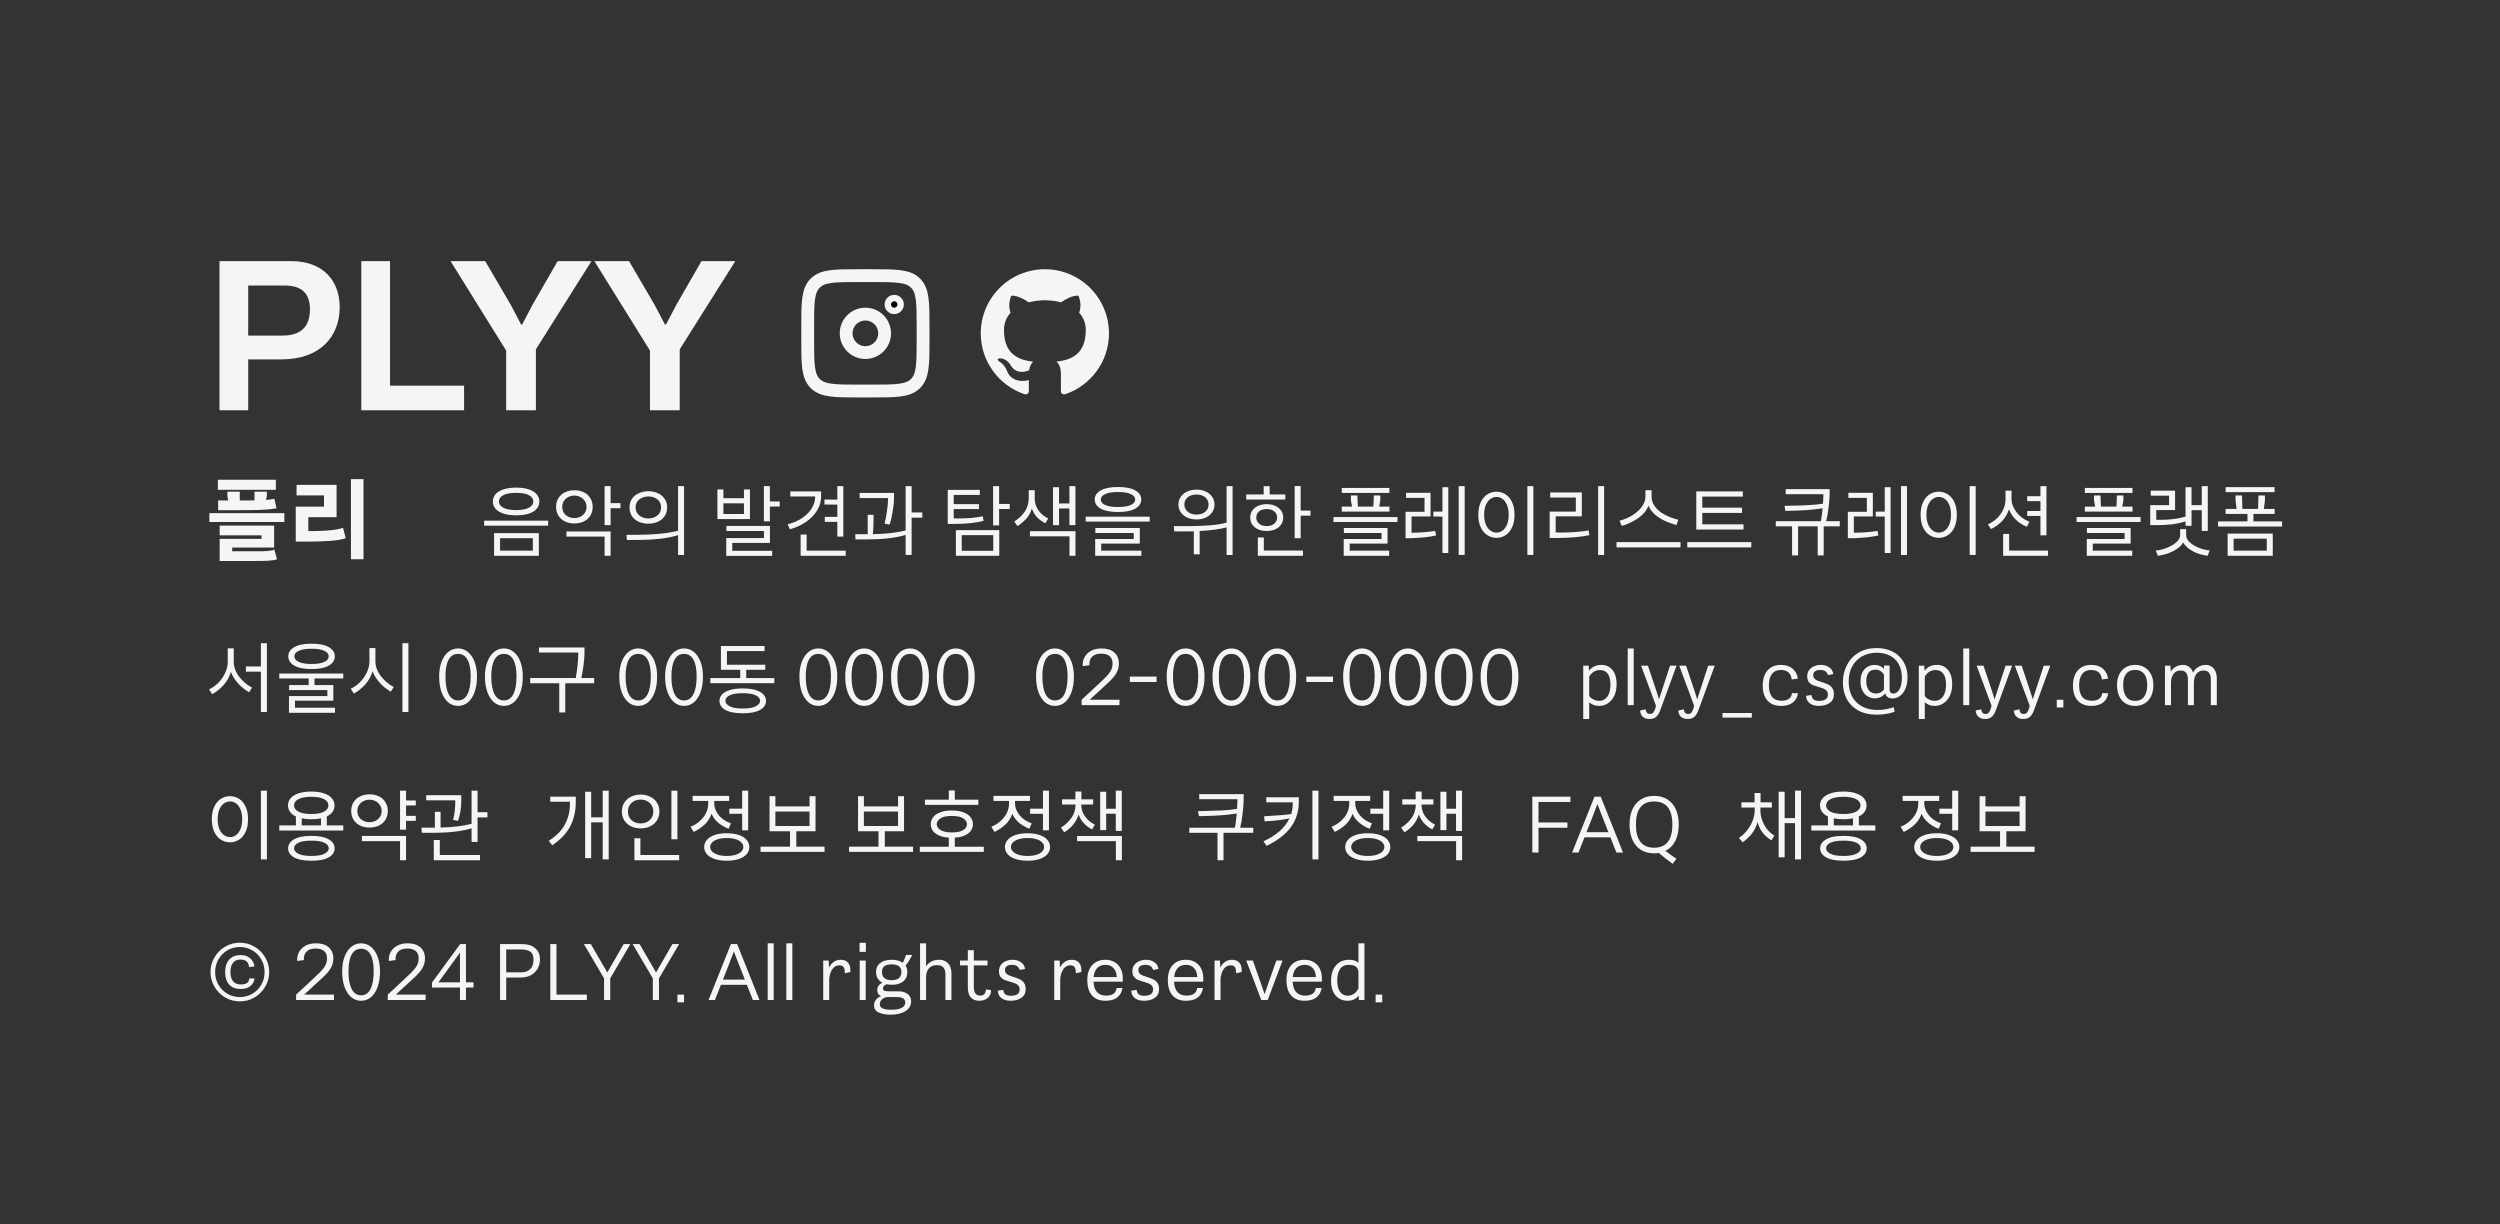 <svg width="390" height="191" viewBox="0 0 390 191" fill="none" xmlns="http://www.w3.org/2000/svg">
<rect width="390" height="191" fill="#333333"/>
<path d="M34.24 64V40.736H45.44C50.56 40.736 52.992 43.968 52.992 47.904C52.992 52.416 50.048 56.064 43.872 56.064H38.72V64H34.24ZM38.72 52.352H44.096C46.208 52.352 48.352 51.584 48.352 48.256C48.352 45.472 46.72 44.544 44.448 44.544H38.72V52.352ZM56.365 64V40.736H60.845V60.16H72.397V64H56.365ZM78.959 64V54.688L70.287 40.736H75.695L79.695 47.584L81.294 50.624H81.454L83.055 47.584L86.99 40.736H92.27L83.599 54.496V64H78.959ZM101.396 64V54.688L92.724 40.736H98.132L102.132 47.584L103.732 50.624H103.892L105.492 47.584L109.428 40.736H114.708L106.036 54.496V64H101.396Z" fill="#F5F5F5"/>
<path d="M126 51C126 47.229 126 45.343 127.172 44.172C128.343 43 130.229 43 134 43H136C139.771 43 141.657 43 142.828 44.172C144 45.343 144 47.229 144 51V53C144 56.771 144 58.657 142.828 59.828C141.657 61 139.771 61 136 61H134C130.229 61 128.343 61 127.172 59.828C126 58.657 126 56.771 126 53V51Z" stroke="#F5F5F5" stroke-width="2"/>
<path d="M140.5 47.5C140.5 48.052 140.052 48.5 139.5 48.5C138.948 48.5 138.5 48.052 138.5 47.5C138.5 46.948 138.948 46.5 139.5 46.5C140.052 46.5 140.5 46.948 140.5 47.5Z" fill="black" stroke="#F5F5F5"/>
<path d="M135 55C136.657 55 138 53.657 138 52C138 50.343 136.657 49 135 49C133.343 49 132 50.343 132 52C132 53.657 133.343 55 135 55Z" stroke="#F5F5F5" stroke-width="2"/>
<path d="M163 42C161.687 42 160.386 42.259 159.173 42.761C157.96 43.264 156.858 44 155.929 44.929C154.054 46.804 153 49.348 153 52C153 56.42 155.87 60.17 159.84 61.5C160.34 61.58 160.5 61.27 160.5 61V59.31C157.73 59.91 157.14 57.97 157.14 57.97C156.68 56.81 156.03 56.5 156.03 56.5C155.12 55.88 156.1 55.9 156.1 55.9C157.1 55.97 157.63 56.93 157.63 56.93C158.5 58.45 159.97 58 160.54 57.76C160.63 57.11 160.89 56.67 161.17 56.42C158.95 56.17 156.62 55.31 156.62 51.5C156.62 50.39 157 49.5 157.65 48.79C157.55 48.54 157.2 47.5 157.75 46.15C157.75 46.15 158.59 45.88 160.5 47.17C161.29 46.95 162.15 46.84 163 46.84C163.85 46.84 164.71 46.95 165.5 47.17C167.41 45.88 168.25 46.15 168.25 46.15C168.8 47.5 168.45 48.54 168.35 48.79C169 49.5 169.38 50.39 169.38 51.5C169.38 55.32 167.04 56.16 164.81 56.41C165.17 56.72 165.5 57.33 165.5 58.26V61C165.5 61.27 165.66 61.59 166.17 61.5C170.14 60.16 173 56.42 173 52C173 50.687 172.741 49.386 172.239 48.173C171.736 46.96 171 45.858 170.071 44.929C169.142 44 168.04 43.264 166.827 42.761C165.614 42.259 164.313 42 163 42Z" fill="#F5F5F5"/>
<path d="M33.988 74.842H43.032V76.41H33.988V74.842ZM32.658 81.436V80.05H44.362V81.436H32.658ZM34.03 79.588V78.076H35.598L35.472 77.376V76.704H37.404V78.076H38.02C38.58 78.076 39.154 78.076 39.7 78.062V76.704H41.632V77.334L41.506 77.992C41.982 77.95 42.416 77.894 42.794 77.81L43.144 79.294C41.562 79.588 39.588 79.588 36.956 79.588H34.03ZM34.268 87.512V84.068H40.806V83.508H34.268V81.996H42.766V85.412H36.228V86H39.798C41.296 86 42.164 86 42.794 85.734L43.214 87.232C42.626 87.512 41.072 87.512 39.896 87.512H34.268ZM46.262 75.64H52.506V80.68H48.096V82.85C49.916 82.85 52.156 82.808 53.514 82.346L53.934 83.956C52.814 84.39 50.28 84.488 48.11 84.488H46.136V79.042H50.546V77.278H46.262V75.64ZM54.746 87.246V74.744H56.706V87.246H54.746Z" fill="#F5F5F5"/>
<path d="M76.884 78.228C76.884 77.812 77.016 77.444 77.28 77.124C77.552 76.796 77.96 76.54 78.504 76.356C79.048 76.164 79.72 76.068 80.52 76.068C81.32 76.068 81.988 76.164 82.524 76.356C83.068 76.54 83.472 76.796 83.736 77.124C84.008 77.444 84.144 77.812 84.144 78.228C84.144 78.876 83.836 79.4 83.22 79.8C82.604 80.192 81.704 80.388 80.52 80.388C79.72 80.388 79.048 80.296 78.504 80.112C77.96 79.92 77.552 79.664 77.28 79.344C77.016 79.016 76.884 78.644 76.884 78.228ZM75.528 81.228H85.512V82.008H75.528V81.228ZM77.076 83.172H84.06V86.7H77.076V83.172ZM77.832 78.228C77.832 78.636 78.064 78.964 78.528 79.212C79 79.452 79.664 79.572 80.52 79.572C81.376 79.572 82.036 79.452 82.5 79.212C82.964 78.964 83.196 78.636 83.196 78.228C83.196 77.812 82.964 77.484 82.5 77.244C82.044 77.004 81.384 76.884 80.52 76.884C79.656 76.884 78.992 77.004 78.528 77.244C78.064 77.484 77.832 77.812 77.832 78.228ZM83.124 85.908V83.964H78.012V85.908H83.124ZM86.747 79.08C86.747 78.552 86.871 78.092 87.119 77.7C87.367 77.308 87.707 77.008 88.139 76.8C88.571 76.584 89.059 76.476 89.603 76.476C90.147 76.476 90.635 76.58 91.067 76.788C91.499 76.996 91.839 77.3 92.087 77.7C92.335 78.092 92.459 78.552 92.459 79.08C92.459 79.6 92.335 80.056 92.087 80.448C91.839 80.84 91.499 81.14 91.067 81.348C90.635 81.556 90.147 81.66 89.603 81.66C89.059 81.66 88.571 81.556 88.139 81.348C87.707 81.14 87.367 80.84 87.119 80.448C86.871 80.056 86.747 79.6 86.747 79.08ZM87.707 79.08C87.707 79.6 87.887 80.02 88.247 80.34C88.615 80.66 89.067 80.82 89.603 80.82C89.947 80.82 90.263 80.748 90.551 80.604C90.839 80.46 91.067 80.256 91.235 79.992C91.411 79.728 91.499 79.424 91.499 79.08C91.499 78.736 91.411 78.432 91.235 78.168C91.067 77.896 90.839 77.688 90.551 77.544C90.263 77.392 89.947 77.316 89.603 77.316C89.259 77.316 88.939 77.392 88.643 77.544C88.355 77.688 88.127 77.896 87.959 78.168C87.791 78.432 87.707 78.736 87.707 79.08ZM88.367 82.908H95.255V86.7H94.319V83.712H88.367V82.908ZM94.319 75.84H95.255V78.492H96.791V79.284H95.255V81.924H94.319V75.84ZM98.206 79.164C98.206 78.612 98.342 78.148 98.614 77.772C98.894 77.388 99.258 77.104 99.706 76.92C100.154 76.728 100.638 76.632 101.158 76.632C101.662 76.632 102.134 76.728 102.574 76.92C103.022 77.104 103.382 77.388 103.654 77.772C103.934 78.148 104.074 78.612 104.074 79.164C104.074 79.716 103.934 80.184 103.654 80.568C103.382 80.944 103.022 81.228 102.574 81.42C102.134 81.604 101.662 81.696 101.158 81.696C100.638 81.696 100.154 81.604 99.706 81.42C99.258 81.228 98.894 80.944 98.614 80.568C98.342 80.184 98.206 79.716 98.206 79.164ZM99.646 83.424C102.086 83.416 104.13 83.208 105.778 82.8V75.84H106.714V86.58H105.778V83.484C105.01 83.724 104.114 83.908 103.09 84.036C102.066 84.156 100.99 84.22 99.862 84.228L97.798 84.24L97.726 83.436L99.646 83.424ZM99.154 79.164C99.154 79.524 99.246 79.832 99.43 80.088C99.614 80.344 99.858 80.54 100.162 80.676C100.474 80.812 100.806 80.88 101.158 80.88C101.502 80.88 101.822 80.812 102.118 80.676C102.422 80.54 102.666 80.344 102.85 80.088C103.034 79.832 103.126 79.524 103.126 79.164C103.126 78.62 102.934 78.2 102.55 77.904C102.166 77.6 101.702 77.448 101.158 77.448C100.606 77.448 100.134 77.6 99.742 77.904C99.35 78.2 99.154 78.62 99.154 79.164ZM112.851 76.356V77.724H116.055V76.356H116.991V80.976H111.915V76.356H112.851ZM116.055 80.184V78.516H112.851V80.184H116.055ZM113.295 83.94H119.175V82.836H113.319V82.044H120.111V84.696H114.231V85.92H118.011H120.459V86.712H117.939H113.295V83.94ZM119.163 75.84H120.099V78.228H121.635V79.02H120.099V81.324H119.163V75.84ZM128.09 76.656V77.496C128.09 78.224 127.89 78.924 127.49 79.596C127.09 80.268 126.522 80.864 125.786 81.384C125.058 81.896 124.206 82.292 123.23 82.572L122.87 81.792C123.838 81.544 124.642 81.184 125.282 80.712C125.93 80.24 126.402 79.732 126.698 79.188C127.002 78.644 127.154 78.124 127.154 77.628V77.448H123.29V76.656H128.09ZM124.898 83.388H125.834V85.908H131.93V86.7H124.898V83.388ZM128.618 77.928L130.622 77.94V75.84H131.558V83.712H130.622V81.408H128.666V80.628H130.622V78.72L128.618 78.708V77.928ZM139.465 76.896V77.76C139.465 78.296 139.393 78.992 139.249 79.848C139.105 80.696 138.945 81.36 138.769 81.84L137.989 81.684C138.133 81.164 138.257 80.528 138.361 79.776C138.473 79.024 138.529 78.42 138.529 77.964V77.7H134.101V76.896H139.465ZM135.265 83.34H135.361V80.304H136.273V81.228C136.273 81.948 136.237 82.648 136.165 83.328C138.197 83.296 139.901 83.104 141.277 82.752V75.84H142.213V79.944H143.881V80.76H142.213V86.568H141.277V83.448C140.557 83.672 139.693 83.844 138.685 83.964C137.685 84.084 136.617 84.144 135.481 84.144H133.453L133.417 83.34H135.265ZM152.85 76.416V77.208H148.782V78.648H152.718V79.416H148.782V80.868L149.43 80.88C151.006 80.88 152.298 80.764 153.306 80.532L153.45 81.24C152.33 81.568 150.75 81.732 148.71 81.732H147.846V76.416H152.85ZM149.118 82.704H155.886V86.7H149.118V82.704ZM154.95 85.92V83.484H150.03V85.92H154.95ZM154.926 75.84H155.862V78.612H157.518V79.404H155.862V81.96H154.926V75.84ZM158.225 81.36C158.953 80.888 159.509 80.356 159.893 79.764C160.285 79.172 160.481 78.468 160.481 77.652V76.476H161.417V77.724C161.417 78.188 161.497 78.612 161.657 78.996C161.825 79.38 162.049 79.72 162.329 80.016C162.657 80.368 163.053 80.652 163.517 80.868L163.085 81.624C162.501 81.336 162.037 80.992 161.693 80.592C161.373 80.224 161.133 79.8 160.973 79.32C160.789 79.936 160.525 80.44 160.181 80.832C159.837 81.224 159.357 81.64 158.741 82.08L158.225 81.36ZM160.673 82.872H167.777V86.7H166.841V83.664H160.673V82.872ZM164.273 76.008H165.209V78.54H166.829V75.84H167.765V81.924H166.829V79.32H165.209V81.924H164.273V76.008ZM170.776 77.916C170.776 77.332 171.084 76.864 171.7 76.512C172.324 76.152 173.228 75.972 174.412 75.972C175.596 75.972 176.496 76.152 177.112 76.512C177.728 76.864 178.036 77.332 178.036 77.916C178.036 78.508 177.728 78.984 177.112 79.344C176.496 79.696 175.596 79.872 174.412 79.872C173.228 79.872 172.324 79.696 171.7 79.344C171.084 78.984 170.776 78.508 170.776 77.916ZM169.372 80.604H179.356V81.372H169.372V80.604ZM170.848 84.084H176.872V83.148H170.872V82.368H177.808V84.804H171.784V85.908H175.384H178.06V86.7H175.348H170.848V84.084ZM171.724 77.916C171.724 78.276 171.952 78.564 172.408 78.78C172.864 78.988 173.532 79.092 174.412 79.092C175.292 79.092 175.956 78.988 176.404 78.78C176.86 78.564 177.088 78.276 177.088 77.916C177.088 77.564 176.86 77.284 176.404 77.076C175.956 76.86 175.292 76.752 174.412 76.752C173.532 76.752 172.864 76.86 172.408 77.076C171.952 77.284 171.724 77.564 171.724 77.916ZM183.836 78.708C183.836 78.252 183.956 77.848 184.196 77.496C184.444 77.144 184.784 76.872 185.216 76.68C185.648 76.48 186.132 76.38 186.668 76.38C187.196 76.38 187.672 76.48 188.096 76.68C188.52 76.872 188.852 77.144 189.092 77.496C189.34 77.848 189.464 78.252 189.464 78.708C189.464 79.164 189.34 79.568 189.092 79.92C188.852 80.272 188.52 80.548 188.096 80.748C187.672 80.94 187.196 81.036 186.668 81.036C186.132 81.036 185.648 80.94 185.216 80.748C184.784 80.548 184.444 80.272 184.196 79.92C183.956 79.568 183.836 79.164 183.836 78.708ZM185.024 82.08C186.288 82.08 187.488 82.04 188.624 81.96C189.76 81.872 190.668 81.728 191.348 81.528V75.84H192.284V86.58H191.348V82.272C190.348 82.544 188.948 82.732 187.148 82.836V86.472H186.236V82.884C186.036 82.892 185.744 82.896 185.36 82.896H183.188L183.116 82.08H185.024ZM184.76 78.708C184.76 79.148 184.932 79.52 185.276 79.824C185.62 80.12 186.084 80.268 186.668 80.268C187.244 80.268 187.7 80.12 188.036 79.824C188.372 79.52 188.54 79.148 188.54 78.708C188.54 78.26 188.372 77.888 188.036 77.592C187.7 77.296 187.244 77.148 186.668 77.148C186.076 77.148 185.608 77.296 185.264 77.592C184.928 77.88 184.76 78.252 184.76 78.708ZM197.132 77.136V75.852H198.068V77.136H200.504V77.928H194.408V77.136H197.132ZM195.032 80.748C195.032 80.348 195.136 79.988 195.344 79.668C195.56 79.348 195.86 79.1 196.244 78.924C196.636 78.74 197.092 78.648 197.612 78.648C198.124 78.648 198.572 78.74 198.956 78.924C199.348 79.1 199.648 79.348 199.855 79.668C200.072 79.98 200.18 80.34 200.18 80.748C200.18 81.148 200.072 81.508 199.855 81.828C199.648 82.14 199.348 82.388 198.956 82.572C198.572 82.748 198.124 82.836 197.612 82.836C197.092 82.836 196.636 82.748 196.244 82.572C195.86 82.388 195.56 82.14 195.344 81.828C195.136 81.508 195.032 81.148 195.032 80.748ZM195.98 80.748C195.98 81.116 196.124 81.428 196.412 81.684C196.7 81.94 197.1 82.068 197.612 82.068C198.116 82.068 198.512 81.94 198.8 81.684C199.088 81.42 199.232 81.108 199.232 80.748C199.232 80.356 199.088 80.036 198.8 79.788C198.512 79.54 198.116 79.416 197.612 79.416C197.092 79.416 196.688 79.54 196.4 79.788C196.12 80.036 195.98 80.356 195.98 80.748ZM196.22 83.844H197.156V85.884H203.264V86.7H196.22V83.844ZM201.968 75.828H202.904V79.656H204.44V80.448H202.904V83.964H201.968V75.828ZM216.744 76.116V76.896H209.316V76.116H216.744ZM208.02 80.664H218.004V81.432H208.02V80.664ZM209.316 79.032H210.924L210.744 78.084V77.292H211.752L211.824 79.032H212.748H214.248L214.32 77.292H215.328V78.084L215.148 79.032H216.756V79.812H212.748H209.316V79.032ZM209.616 84.084H215.52V83.148H209.64V82.368H216.456V84.804H210.552V85.908H214.032H216.708V86.7H213.996H209.616V84.084ZM223.163 76.872V80.568H220.199V83.1C221.535 83.1 222.767 83.008 223.895 82.824L224.027 83.532C223.515 83.652 222.947 83.744 222.323 83.808C221.707 83.872 220.975 83.924 220.127 83.964H219.263V79.836H222.227V77.664H219.347V76.872H223.163ZM223.607 79.812H225.023V76.008H225.935V86.268H225.023V80.58H223.607V79.812ZM227.555 75.84H228.491V86.568H227.555V75.84ZM230.614 80.304C230.614 79.52 230.746 78.856 231.01 78.312C231.274 77.768 231.622 77.364 232.054 77.1C232.486 76.836 232.954 76.704 233.458 76.704C233.954 76.704 234.414 76.836 234.838 77.1C235.27 77.364 235.614 77.768 235.87 78.312C236.134 78.856 236.266 79.52 236.266 80.304C236.266 81.088 236.134 81.752 235.87 82.296C235.614 82.84 235.27 83.244 234.838 83.508C234.414 83.772 233.954 83.904 233.458 83.904C232.954 83.904 232.486 83.772 232.054 83.508C231.622 83.244 231.274 82.84 231.01 82.296C230.746 81.752 230.614 81.088 230.614 80.304ZM231.526 80.304C231.526 80.896 231.614 81.404 231.79 81.828C231.974 82.244 232.214 82.56 232.51 82.776C232.806 82.984 233.122 83.088 233.458 83.088C233.794 83.088 234.106 82.984 234.394 82.776C234.682 82.56 234.914 82.244 235.09 81.828C235.266 81.404 235.354 80.896 235.354 80.304C235.354 79.704 235.266 79.196 235.09 78.78C234.914 78.356 234.682 78.04 234.394 77.832C234.106 77.624 233.794 77.52 233.458 77.52C233.114 77.52 232.794 77.628 232.498 77.844C232.21 78.052 231.974 78.364 231.79 78.78C231.614 79.196 231.526 79.704 231.526 80.304ZM238.27 75.84H239.206V86.568H238.27V75.84ZM246.765 76.824V80.544H242.685V83.064L243.417 83.076C245.161 83.076 246.629 82.964 247.821 82.74L247.941 83.484C246.589 83.78 244.813 83.928 242.613 83.928H241.749V79.812H245.829V77.616H241.833V76.824H246.765ZM249.309 75.84H250.245V86.58H249.309V75.84ZM252.644 81.228C253.404 81.036 254.092 80.744 254.708 80.352C255.324 79.96 255.808 79.512 256.16 79.008C256.512 78.496 256.688 77.988 256.688 77.484V76.476H257.648V77.484C257.648 77.996 257.796 78.472 258.092 78.912C258.388 79.344 258.796 79.728 259.316 80.064C259.972 80.488 260.804 80.828 261.812 81.084L261.536 81.912C260.392 81.584 259.496 81.208 258.848 80.784C258.024 80.248 257.464 79.616 257.168 78.888C256.872 79.64 256.332 80.288 255.548 80.832C254.764 81.376 253.912 81.78 252.992 82.044L252.644 81.228ZM252.176 84.576H262.16V85.392H252.176V84.576ZM271.88 76.656V77.472H265.556V79.2H271.76V80.016H265.556V81.792H268.736H271.988V82.608H268.772H264.62V76.656H271.88ZM263.216 84.576H273.2V85.392H263.216V84.576ZM285.42 76.308V77.172C285.42 77.676 285.364 78.356 285.252 79.212C285.148 80.06 285.024 80.76 284.88 81.312H287.004V82.104H284.496V86.64H283.56V82.104H280.5V86.64H279.564V82.104H277.02V81.312H284.052C284.148 80.872 284.24 80.2 284.328 79.296C283.448 79.432 282.58 79.528 281.724 79.584C280.868 79.632 279.8 79.672 278.52 79.704L278.388 78.912L279.336 78.888C280.432 78.872 281.356 78.844 282.108 78.804C282.868 78.764 283.628 78.688 284.388 78.576C284.428 78.032 284.448 77.624 284.448 77.352V77.1H278.568V76.308H285.42ZM292.163 76.872V80.568H289.199V83.1C290.535 83.1 291.767 83.008 292.895 82.824L293.027 83.532C292.515 83.652 291.947 83.744 291.323 83.808C290.707 83.872 289.975 83.924 289.127 83.964H288.263V79.836H291.227V77.664H288.347V76.872H292.163ZM292.607 79.812H294.023V76.008H294.935V86.268H294.023V80.58H292.607V79.812ZM296.555 75.84H297.491V86.568H296.555V75.84ZM299.614 80.304C299.614 79.52 299.746 78.856 300.01 78.312C300.274 77.768 300.622 77.364 301.054 77.1C301.486 76.836 301.954 76.704 302.458 76.704C302.954 76.704 303.414 76.836 303.838 77.1C304.27 77.364 304.614 77.768 304.87 78.312C305.134 78.856 305.266 79.52 305.266 80.304C305.266 81.088 305.134 81.752 304.87 82.296C304.614 82.84 304.27 83.244 303.838 83.508C303.414 83.772 302.954 83.904 302.458 83.904C301.954 83.904 301.486 83.772 301.054 83.508C300.622 83.244 300.274 82.84 300.01 82.296C299.746 81.752 299.614 81.088 299.614 80.304ZM300.526 80.304C300.526 80.896 300.614 81.404 300.79 81.828C300.974 82.244 301.214 82.56 301.51 82.776C301.806 82.984 302.122 83.088 302.458 83.088C302.794 83.088 303.106 82.984 303.394 82.776C303.682 82.56 303.914 82.244 304.09 81.828C304.266 81.404 304.354 80.896 304.354 80.304C304.354 79.704 304.266 79.196 304.09 78.78C303.914 78.356 303.682 78.04 303.394 77.832C303.106 77.624 302.794 77.52 302.458 77.52C302.114 77.52 301.794 77.628 301.498 77.844C301.21 78.052 300.974 78.364 300.79 78.78C300.614 79.196 300.526 79.704 300.526 80.304ZM307.27 75.84H308.206V86.568H307.27V75.84ZM310.113 81.792C310.633 81.568 311.101 81.26 311.517 80.868C311.933 80.468 312.261 80.012 312.501 79.5C312.741 78.98 312.861 78.44 312.861 77.88V76.536H313.797V77.916C313.797 78.316 313.913 78.748 314.145 79.212C314.385 79.676 314.669 80.064 314.997 80.376C315.229 80.6 315.485 80.8 315.765 80.976C316.045 81.144 316.317 81.28 316.581 81.384L316.209 82.176C315.513 81.904 314.921 81.524 314.433 81.036C313.961 80.548 313.617 80.024 313.401 79.464C313.161 80.184 312.801 80.792 312.321 81.288C311.849 81.784 311.273 82.2 310.593 82.536L310.113 81.792ZM312.489 83.292H313.425V85.896H319.485V86.7H312.489V83.292ZM316.245 79.716H318.309V78.18H316.245V77.412H318.309V75.84H319.245V83.508H318.309V80.484H316.245V79.716ZM332.666 76.116V76.896H325.238V76.116H332.666ZM323.942 80.664H333.926V81.432H323.942V80.664ZM325.238 79.032H326.846L326.666 78.084V77.292H327.674L327.746 79.032H328.67H330.17L330.242 77.292H331.25V78.084L331.07 79.032H332.678V79.812H328.67H325.238V79.032ZM325.538 84.084H331.442V83.148H325.562V82.368H332.378V84.804H326.474V85.908H329.954H332.63V86.7H329.918H325.538V84.084ZM339.313 76.548V79.572H336.373V81.084L336.985 81.096C338.489 81.096 339.809 80.928 340.945 80.592V76.008H341.881V78.804H343.477V75.84H344.413V82.824H343.477V79.596H341.881V82.02H340.945V81.336C340.217 81.56 339.485 81.716 338.749 81.804C338.021 81.884 337.205 81.924 336.301 81.924H335.437V78.804H338.377V77.328H335.521V76.548H339.313ZM336.289 85.872C336.761 85.856 337.301 85.736 337.909 85.512C338.517 85.288 339.033 84.996 339.457 84.636C339.889 84.276 340.105 83.896 340.105 83.496V82.548H341.041V83.496C341.041 83.816 341.169 84.124 341.425 84.42C341.689 84.708 342.029 84.964 342.445 85.188C342.797 85.38 343.177 85.536 343.585 85.656C344.001 85.776 344.377 85.848 344.713 85.872L344.389 86.7C343.981 86.652 343.569 86.564 343.153 86.436C342.737 86.316 342.361 86.16 342.025 85.968C341.377 85.608 340.893 85.164 340.573 84.636C340.253 85.172 339.733 85.62 339.013 85.98C338.293 86.348 337.497 86.588 336.625 86.7L336.289 85.872ZM354.828 75.996V76.776H347.196V75.996H354.828ZM346.02 81.336H350.604V80.172H347.196V79.392H348.912L348.744 78.084V77.292H349.752L349.812 79.392H350.748H352.26L352.32 77.292H353.328V78.084L353.16 79.392H354.84V80.172H351.54V81.336H356.004V82.14H346.02V81.336ZM347.508 83.244H354.552V86.7H347.508V83.244ZM353.616 85.908V84.036H348.444V85.908H353.616Z" fill="#F5F5F5"/>
<path d="M32.612 107.54C33.14 107.3 33.628 106.952 34.076 106.496C34.524 106.032 34.876 105.52 35.132 104.96C35.396 104.392 35.528 103.844 35.528 103.316V101.144H36.464V103.28C36.464 104.312 36.96 105.312 37.952 106.28C38.368 106.68 38.824 107.008 39.32 107.264L38.864 107.996C38.24 107.628 37.712 107.216 37.28 106.76C36.68 106.128 36.26 105.48 36.02 104.816C35.78 105.608 35.4 106.292 34.88 106.868C34.368 107.444 33.776 107.92 33.104 108.296L32.612 107.54ZM38.36 103.964H40.7V100.34H41.636V111.068H40.7V104.78H38.36V103.964ZM44.971 102.392C44.971 101.8 45.279 101.324 45.895 100.964C46.519 100.596 47.423 100.412 48.607 100.412C49.791 100.412 50.691 100.596 51.307 100.964C51.923 101.324 52.231 101.8 52.231 102.392C52.231 102.984 51.923 103.464 51.307 103.832C50.691 104.192 49.791 104.372 48.607 104.372C47.423 104.372 46.519 104.192 45.895 103.832C45.279 103.464 44.971 102.984 44.971 102.392ZM43.567 105.068H53.551V105.836H49.063V106.868H52.003V109.304H46.015V110.408H49.579H52.255V111.2H49.543H45.079V108.584H51.067V107.648H45.103V106.868H48.151V105.836H43.567V105.068ZM45.919 102.392C45.919 102.752 46.147 103.04 46.603 103.256C47.059 103.472 47.727 103.58 48.607 103.58C49.487 103.58 50.151 103.472 50.599 103.256C51.055 103.04 51.283 102.752 51.283 102.392C51.283 102.032 51.055 101.744 50.599 101.528C50.151 101.312 49.487 101.204 48.607 101.204C47.727 101.204 47.059 101.312 46.603 101.528C46.147 101.744 45.919 102.032 45.919 102.392ZM54.714 107.444C55.242 107.204 55.73 106.856 56.178 106.4C56.626 105.936 56.978 105.424 57.234 104.864C57.498 104.296 57.63 103.748 57.63 103.22V101.096H58.566V103.184C58.566 104.216 59.062 105.216 60.054 106.184C60.47 106.584 60.926 106.912 61.422 107.168L60.966 107.9C60.342 107.532 59.814 107.12 59.382 106.664C58.782 106.032 58.362 105.384 58.122 104.72C57.882 105.512 57.502 106.196 56.982 106.772C56.47 107.348 55.878 107.824 55.206 108.2L54.714 107.444ZM62.778 100.34H63.714V111.068H62.778V100.34ZM71.459 110.12C70.883 110.12 70.371 109.936 69.923 109.568C69.483 109.192 69.135 108.66 68.879 107.972C68.631 107.276 68.507 106.468 68.507 105.548C68.507 104.676 68.631 103.908 68.879 103.244C69.135 102.58 69.483 102.068 69.923 101.708C70.371 101.34 70.883 101.156 71.459 101.156C72.035 101.156 72.547 101.34 72.995 101.708C73.443 102.068 73.791 102.58 74.039 103.244C74.287 103.908 74.411 104.676 74.411 105.548C74.411 106.468 74.287 107.276 74.039 107.972C73.791 108.66 73.443 109.192 72.995 109.568C72.547 109.936 72.035 110.12 71.459 110.12ZM69.491 105.524C69.491 106.716 69.659 107.64 69.995 108.296C70.331 108.944 70.819 109.268 71.459 109.268C72.107 109.268 72.595 108.944 72.923 108.296C73.259 107.648 73.427 106.724 73.427 105.524C73.427 104.388 73.263 103.52 72.935 102.92C72.607 102.312 72.115 102.008 71.459 102.008C70.803 102.008 70.311 102.312 69.983 102.92C69.655 103.52 69.491 104.388 69.491 105.524ZM78.607 110.12C78.031 110.12 77.519 109.936 77.071 109.568C76.631 109.192 76.283 108.66 76.027 107.972C75.779 107.276 75.655 106.468 75.655 105.548C75.655 104.676 75.779 103.908 76.027 103.244C76.283 102.58 76.631 102.068 77.071 101.708C77.519 101.34 78.031 101.156 78.607 101.156C79.183 101.156 79.695 101.34 80.143 101.708C80.591 102.068 80.939 102.58 81.187 103.244C81.435 103.908 81.559 104.676 81.559 105.548C81.559 106.468 81.435 107.276 81.187 107.972C80.939 108.66 80.591 109.192 80.143 109.568C79.695 109.936 79.183 110.12 78.607 110.12ZM76.639 105.524C76.639 106.716 76.807 107.64 77.143 108.296C77.479 108.944 77.967 109.268 78.607 109.268C79.255 109.268 79.743 108.944 80.071 108.296C80.407 107.648 80.575 106.724 80.575 105.524C80.575 104.388 80.411 103.52 80.083 102.92C79.755 102.312 79.263 102.008 78.607 102.008C77.951 102.008 77.459 102.312 77.131 102.92C76.803 103.52 76.639 104.388 76.639 105.524ZM91.18 101V101.864C91.18 102.392 91.132 103.016 91.036 103.736C90.948 104.456 90.832 105.132 90.688 105.764H92.692V106.592H88.18V111.14H87.244V106.592H82.708V105.764H89.824C89.936 105.116 90.028 104.456 90.1 103.784C90.172 103.104 90.208 102.524 90.208 102.044V101.792H84.076V101H91.18ZM99.56 110.12C98.984 110.12 98.472 109.936 98.024 109.568C97.584 109.192 97.236 108.66 96.98 107.972C96.732 107.276 96.608 106.468 96.608 105.548C96.608 104.676 96.732 103.908 96.98 103.244C97.236 102.58 97.584 102.068 98.024 101.708C98.472 101.34 98.984 101.156 99.56 101.156C100.136 101.156 100.648 101.34 101.096 101.708C101.544 102.068 101.892 102.58 102.14 103.244C102.388 103.908 102.512 104.676 102.512 105.548C102.512 106.468 102.388 107.276 102.14 107.972C101.892 108.66 101.544 109.192 101.096 109.568C100.648 109.936 100.136 110.12 99.56 110.12ZM97.592 105.524C97.592 106.716 97.76 107.64 98.096 108.296C98.432 108.944 98.92 109.268 99.56 109.268C100.208 109.268 100.696 108.944 101.024 108.296C101.36 107.648 101.528 106.724 101.528 105.524C101.528 104.388 101.364 103.52 101.036 102.92C100.708 102.312 100.216 102.008 99.56 102.008C98.904 102.008 98.412 102.312 98.084 102.92C97.756 103.52 97.592 104.388 97.592 105.524ZM106.709 110.12C106.133 110.12 105.621 109.936 105.173 109.568C104.733 109.192 104.385 108.66 104.129 107.972C103.881 107.276 103.757 106.468 103.757 105.548C103.757 104.676 103.881 103.908 104.129 103.244C104.385 102.58 104.733 102.068 105.173 101.708C105.621 101.34 106.133 101.156 106.709 101.156C107.285 101.156 107.797 101.34 108.245 101.708C108.693 102.068 109.041 102.58 109.289 103.244C109.537 103.908 109.661 104.676 109.661 105.548C109.661 106.468 109.537 107.276 109.289 107.972C109.041 108.66 108.693 109.192 108.245 109.568C107.797 109.936 107.285 110.12 106.709 110.12ZM104.741 105.524C104.741 106.716 104.909 107.64 105.245 108.296C105.581 108.944 106.069 109.268 106.709 109.268C107.357 109.268 107.845 108.944 108.173 108.296C108.509 107.648 108.677 106.724 108.677 105.524C108.677 104.388 108.513 103.52 108.185 102.92C107.857 102.312 107.365 102.008 106.709 102.008C106.053 102.008 105.561 102.312 105.233 102.92C104.905 103.52 104.741 104.388 104.741 105.524ZM119.269 100.772V101.564H113.401V103.7H116.953H119.377V104.492H116.953H116.413V105.776H120.793V106.58H110.809V105.776H115.477V104.492H112.465V100.772H119.269ZM112.237 109.328C112.237 108.96 112.369 108.632 112.633 108.344C112.897 108.048 113.301 107.816 113.845 107.648C114.389 107.48 115.065 107.396 115.873 107.396C117.065 107.396 117.965 107.576 118.573 107.936C119.189 108.296 119.497 108.76 119.497 109.328C119.497 109.92 119.193 110.392 118.585 110.744C117.977 111.096 117.073 111.272 115.873 111.272C114.673 111.272 113.765 111.096 113.149 110.744C112.541 110.392 112.237 109.92 112.237 109.328ZM113.161 109.328C113.161 109.664 113.385 109.948 113.833 110.18C114.281 110.412 114.961 110.528 115.873 110.528C116.785 110.528 117.461 110.412 117.901 110.18C118.349 109.948 118.573 109.664 118.573 109.328C118.573 108.984 118.353 108.7 117.913 108.476C117.473 108.252 116.793 108.14 115.873 108.14C114.953 108.14 114.269 108.252 113.821 108.476C113.381 108.7 113.161 108.984 113.161 109.328ZM127.662 110.12C127.086 110.12 126.574 109.936 126.126 109.568C125.686 109.192 125.338 108.66 125.082 107.972C124.834 107.276 124.71 106.468 124.71 105.548C124.71 104.676 124.834 103.908 125.082 103.244C125.338 102.58 125.686 102.068 126.126 101.708C126.574 101.34 127.086 101.156 127.662 101.156C128.238 101.156 128.75 101.34 129.198 101.708C129.646 102.068 129.994 102.58 130.242 103.244C130.49 103.908 130.614 104.676 130.614 105.548C130.614 106.468 130.49 107.276 130.242 107.972C129.994 108.66 129.646 109.192 129.198 109.568C128.75 109.936 128.238 110.12 127.662 110.12ZM125.694 105.524C125.694 106.716 125.862 107.64 126.198 108.296C126.534 108.944 127.022 109.268 127.662 109.268C128.31 109.268 128.798 108.944 129.126 108.296C129.462 107.648 129.63 106.724 129.63 105.524C129.63 104.388 129.466 103.52 129.138 102.92C128.81 102.312 128.318 102.008 127.662 102.008C127.006 102.008 126.514 102.312 126.186 102.92C125.858 103.52 125.694 104.388 125.694 105.524ZM134.81 110.12C134.234 110.12 133.722 109.936 133.274 109.568C132.834 109.192 132.486 108.66 132.23 107.972C131.982 107.276 131.858 106.468 131.858 105.548C131.858 104.676 131.982 103.908 132.23 103.244C132.486 102.58 132.834 102.068 133.274 101.708C133.722 101.34 134.234 101.156 134.81 101.156C135.386 101.156 135.898 101.34 136.346 101.708C136.794 102.068 137.142 102.58 137.39 103.244C137.638 103.908 137.762 104.676 137.762 105.548C137.762 106.468 137.638 107.276 137.39 107.972C137.142 108.66 136.794 109.192 136.346 109.568C135.898 109.936 135.386 110.12 134.81 110.12ZM132.842 105.524C132.842 106.716 133.01 107.64 133.346 108.296C133.682 108.944 134.17 109.268 134.81 109.268C135.458 109.268 135.946 108.944 136.274 108.296C136.61 107.648 136.778 106.724 136.778 105.524C136.778 104.388 136.614 103.52 136.286 102.92C135.958 102.312 135.466 102.008 134.81 102.008C134.154 102.008 133.662 102.312 133.334 102.92C133.006 103.52 132.842 104.388 132.842 105.524ZM141.959 110.12C141.383 110.12 140.871 109.936 140.423 109.568C139.983 109.192 139.635 108.66 139.379 107.972C139.131 107.276 139.007 106.468 139.007 105.548C139.007 104.676 139.131 103.908 139.379 103.244C139.635 102.58 139.983 102.068 140.423 101.708C140.871 101.34 141.383 101.156 141.959 101.156C142.535 101.156 143.047 101.34 143.495 101.708C143.943 102.068 144.291 102.58 144.539 103.244C144.787 103.908 144.911 104.676 144.911 105.548C144.911 106.468 144.787 107.276 144.539 107.972C144.291 108.66 143.943 109.192 143.495 109.568C143.047 109.936 142.535 110.12 141.959 110.12ZM139.991 105.524C139.991 106.716 140.159 107.64 140.495 108.296C140.831 108.944 141.319 109.268 141.959 109.268C142.607 109.268 143.095 108.944 143.423 108.296C143.759 107.648 143.927 106.724 143.927 105.524C143.927 104.388 143.763 103.52 143.435 102.92C143.107 102.312 142.615 102.008 141.959 102.008C141.303 102.008 140.811 102.312 140.483 102.92C140.155 103.52 139.991 104.388 139.991 105.524ZM149.107 110.12C148.531 110.12 148.019 109.936 147.571 109.568C147.131 109.192 146.783 108.66 146.527 107.972C146.279 107.276 146.155 106.468 146.155 105.548C146.155 104.676 146.279 103.908 146.527 103.244C146.783 102.58 147.131 102.068 147.571 101.708C148.019 101.34 148.531 101.156 149.107 101.156C149.683 101.156 150.195 101.34 150.643 101.708C151.091 102.068 151.439 102.58 151.687 103.244C151.935 103.908 152.059 104.676 152.059 105.548C152.059 106.468 151.935 107.276 151.687 107.972C151.439 108.66 151.091 109.192 150.643 109.568C150.195 109.936 149.683 110.12 149.107 110.12ZM147.139 105.524C147.139 106.716 147.307 107.64 147.643 108.296C147.979 108.944 148.467 109.268 149.107 109.268C149.755 109.268 150.243 108.944 150.571 108.296C150.907 107.648 151.075 106.724 151.075 105.524C151.075 104.388 150.911 103.52 150.583 102.92C150.255 102.312 149.763 102.008 149.107 102.008C148.451 102.008 147.959 102.312 147.631 102.92C147.303 103.52 147.139 104.388 147.139 105.524Z" fill="#F5F5F5"/>
<path d="M164.576 110.12C164 110.12 163.488 109.936 163.04 109.568C162.6 109.192 162.252 108.66 161.996 107.972C161.748 107.276 161.624 106.468 161.624 105.548C161.624 104.676 161.748 103.908 161.996 103.244C162.252 102.58 162.6 102.068 163.04 101.708C163.488 101.34 164 101.156 164.576 101.156C165.152 101.156 165.664 101.34 166.112 101.708C166.56 102.068 166.908 102.58 167.156 103.244C167.404 103.908 167.528 104.676 167.528 105.548C167.528 106.468 167.404 107.276 167.156 107.972C166.908 108.66 166.56 109.192 166.112 109.568C165.664 109.936 165.152 110.12 164.576 110.12ZM162.608 105.524C162.608 106.716 162.776 107.64 163.112 108.296C163.448 108.944 163.936 109.268 164.576 109.268C165.224 109.268 165.712 108.944 166.04 108.296C166.376 107.648 166.544 106.724 166.544 105.524C166.544 104.388 166.38 103.52 166.052 102.92C165.724 102.312 165.232 102.008 164.576 102.008C163.92 102.008 163.428 102.312 163.1 102.92C162.772 103.52 162.608 104.388 162.608 105.524ZM168.736 109.16C169.848 108.144 171 107.068 172.192 105.932C172.68 105.468 173.028 105.06 173.236 104.708C173.452 104.348 173.56 103.948 173.56 103.508C173.56 102.996 173.404 102.612 173.092 102.356C172.788 102.1 172.352 101.972 171.784 101.972C171.152 101.972 170.688 102.124 170.392 102.428C170.096 102.724 169.948 103.096 169.948 103.544C169.948 103.648 169.952 103.724 169.96 103.772L168.916 103.916C168.908 103.86 168.904 103.776 168.904 103.664C168.904 103.232 169.012 102.828 169.228 102.452C169.452 102.068 169.784 101.756 170.224 101.516C170.664 101.276 171.204 101.156 171.844 101.156C172.7 101.156 173.364 101.368 173.836 101.792C174.308 102.216 174.544 102.788 174.544 103.508C174.544 104.052 174.416 104.548 174.16 104.996C173.912 105.436 173.516 105.908 172.972 106.412L172.12 107.204C171.504 107.788 170.796 108.44 169.996 109.16H174.64V110H168.736V109.16ZM180.421 106.388H176.257V105.548H180.421V106.388ZM184.955 110.12C184.379 110.12 183.867 109.936 183.419 109.568C182.979 109.192 182.631 108.66 182.375 107.972C182.127 107.276 182.003 106.468 182.003 105.548C182.003 104.676 182.127 103.908 182.375 103.244C182.631 102.58 182.979 102.068 183.419 101.708C183.867 101.34 184.379 101.156 184.955 101.156C185.531 101.156 186.043 101.34 186.491 101.708C186.939 102.068 187.287 102.58 187.535 103.244C187.783 103.908 187.907 104.676 187.907 105.548C187.907 106.468 187.783 107.276 187.535 107.972C187.287 108.66 186.939 109.192 186.491 109.568C186.043 109.936 185.531 110.12 184.955 110.12ZM182.987 105.524C182.987 106.716 183.155 107.64 183.491 108.296C183.827 108.944 184.315 109.268 184.955 109.268C185.603 109.268 186.091 108.944 186.419 108.296C186.755 107.648 186.923 106.724 186.923 105.524C186.923 104.388 186.759 103.52 186.431 102.92C186.103 102.312 185.611 102.008 184.955 102.008C184.299 102.008 183.807 102.312 183.479 102.92C183.151 103.52 182.987 104.388 182.987 105.524ZM192.103 110.12C191.527 110.12 191.015 109.936 190.567 109.568C190.127 109.192 189.779 108.66 189.523 107.972C189.275 107.276 189.151 106.468 189.151 105.548C189.151 104.676 189.275 103.908 189.523 103.244C189.779 102.58 190.127 102.068 190.567 101.708C191.015 101.34 191.527 101.156 192.103 101.156C192.679 101.156 193.191 101.34 193.639 101.708C194.087 102.068 194.435 102.58 194.683 103.244C194.931 103.908 195.055 104.676 195.055 105.548C195.055 106.468 194.931 107.276 194.683 107.972C194.435 108.66 194.087 109.192 193.639 109.568C193.191 109.936 192.679 110.12 192.103 110.12ZM190.135 105.524C190.135 106.716 190.303 107.64 190.639 108.296C190.975 108.944 191.463 109.268 192.103 109.268C192.751 109.268 193.239 108.944 193.567 108.296C193.903 107.648 194.071 106.724 194.071 105.524C194.071 104.388 193.907 103.52 193.579 102.92C193.251 102.312 192.759 102.008 192.103 102.008C191.447 102.008 190.955 102.312 190.627 102.92C190.299 103.52 190.135 104.388 190.135 105.524ZM199.252 110.12C198.676 110.12 198.164 109.936 197.716 109.568C197.276 109.192 196.928 108.66 196.672 107.972C196.424 107.276 196.3 106.468 196.3 105.548C196.3 104.676 196.424 103.908 196.672 103.244C196.928 102.58 197.276 102.068 197.716 101.708C198.164 101.34 198.676 101.156 199.252 101.156C199.828 101.156 200.34 101.34 200.788 101.708C201.236 102.068 201.584 102.58 201.832 103.244C202.08 103.908 202.204 104.676 202.204 105.548C202.204 106.468 202.08 107.276 201.832 107.972C201.584 108.66 201.236 109.192 200.788 109.568C200.34 109.936 199.828 110.12 199.252 110.12ZM197.284 105.524C197.284 106.716 197.452 107.64 197.788 108.296C198.124 108.944 198.612 109.268 199.252 109.268C199.9 109.268 200.388 108.944 200.716 108.296C201.052 107.648 201.22 106.724 201.22 105.524C201.22 104.388 201.056 103.52 200.728 102.92C200.4 102.312 199.908 102.008 199.252 102.008C198.596 102.008 198.104 102.312 197.776 102.92C197.448 103.52 197.284 104.388 197.284 105.524ZM207.948 106.388H203.784V105.548H207.948V106.388ZM212.482 110.12C211.906 110.12 211.394 109.936 210.946 109.568C210.506 109.192 210.158 108.66 209.902 107.972C209.654 107.276 209.53 106.468 209.53 105.548C209.53 104.676 209.654 103.908 209.902 103.244C210.158 102.58 210.506 102.068 210.946 101.708C211.394 101.34 211.906 101.156 212.482 101.156C213.058 101.156 213.57 101.34 214.018 101.708C214.466 102.068 214.814 102.58 215.062 103.244C215.31 103.908 215.434 104.676 215.434 105.548C215.434 106.468 215.31 107.276 215.062 107.972C214.814 108.66 214.466 109.192 214.018 109.568C213.57 109.936 213.058 110.12 212.482 110.12ZM210.514 105.524C210.514 106.716 210.682 107.64 211.018 108.296C211.354 108.944 211.842 109.268 212.482 109.268C213.13 109.268 213.618 108.944 213.946 108.296C214.282 107.648 214.45 106.724 214.45 105.524C214.45 104.388 214.286 103.52 213.958 102.92C213.63 102.312 213.138 102.008 212.482 102.008C211.826 102.008 211.334 102.312 211.006 102.92C210.678 103.52 210.514 104.388 210.514 105.524ZM219.631 110.12C219.055 110.12 218.543 109.936 218.095 109.568C217.655 109.192 217.307 108.66 217.051 107.972C216.803 107.276 216.679 106.468 216.679 105.548C216.679 104.676 216.803 103.908 217.051 103.244C217.307 102.58 217.655 102.068 218.095 101.708C218.543 101.34 219.055 101.156 219.631 101.156C220.207 101.156 220.719 101.34 221.167 101.708C221.615 102.068 221.963 102.58 222.211 103.244C222.459 103.908 222.583 104.676 222.583 105.548C222.583 106.468 222.459 107.276 222.211 107.972C221.963 108.66 221.615 109.192 221.167 109.568C220.719 109.936 220.207 110.12 219.631 110.12ZM217.663 105.524C217.663 106.716 217.831 107.64 218.167 108.296C218.503 108.944 218.991 109.268 219.631 109.268C220.279 109.268 220.767 108.944 221.095 108.296C221.431 107.648 221.599 106.724 221.599 105.524C221.599 104.388 221.435 103.52 221.107 102.92C220.779 102.312 220.287 102.008 219.631 102.008C218.975 102.008 218.483 102.312 218.155 102.92C217.827 103.52 217.663 104.388 217.663 105.524ZM226.779 110.12C226.203 110.12 225.691 109.936 225.243 109.568C224.803 109.192 224.455 108.66 224.199 107.972C223.951 107.276 223.827 106.468 223.827 105.548C223.827 104.676 223.951 103.908 224.199 103.244C224.455 102.58 224.803 102.068 225.243 101.708C225.691 101.34 226.203 101.156 226.779 101.156C227.355 101.156 227.867 101.34 228.315 101.708C228.763 102.068 229.111 102.58 229.359 103.244C229.607 103.908 229.731 104.676 229.731 105.548C229.731 106.468 229.607 107.276 229.359 107.972C229.111 108.66 228.763 109.192 228.315 109.568C227.867 109.936 227.355 110.12 226.779 110.12ZM224.811 105.524C224.811 106.716 224.979 107.64 225.315 108.296C225.651 108.944 226.139 109.268 226.779 109.268C227.427 109.268 227.915 108.944 228.243 108.296C228.579 107.648 228.747 106.724 228.747 105.524C228.747 104.388 228.583 103.52 228.255 102.92C227.927 102.312 227.435 102.008 226.779 102.008C226.123 102.008 225.631 102.312 225.303 102.92C224.975 103.52 224.811 104.388 224.811 105.524ZM233.928 110.12C233.352 110.12 232.84 109.936 232.392 109.568C231.952 109.192 231.604 108.66 231.348 107.972C231.1 107.276 230.976 106.468 230.976 105.548C230.976 104.676 231.1 103.908 231.348 103.244C231.604 102.58 231.952 102.068 232.392 101.708C232.84 101.34 233.352 101.156 233.928 101.156C234.504 101.156 235.016 101.34 235.464 101.708C235.912 102.068 236.26 102.58 236.508 103.244C236.756 103.908 236.88 104.676 236.88 105.548C236.88 106.468 236.756 107.276 236.508 107.972C236.26 108.66 235.912 109.192 235.464 109.568C235.016 109.936 234.504 110.12 233.928 110.12ZM231.96 105.524C231.96 106.716 232.128 107.64 232.464 108.296C232.8 108.944 233.288 109.268 233.928 109.268C234.576 109.268 235.064 108.944 235.392 108.296C235.728 107.648 235.896 106.724 235.896 105.524C235.896 104.388 235.732 103.52 235.404 102.92C235.076 102.312 234.584 102.008 233.928 102.008C233.272 102.008 232.78 102.312 232.452 102.92C232.124 103.52 231.96 104.388 231.96 105.524Z" fill="#F5F5F5"/>
<path d="M246.984 103.844H247.836L247.884 104.636C248.348 104.028 248.992 103.724 249.816 103.724C250.544 103.724 251.12 103.988 251.544 104.516C251.976 105.044 252.192 105.78 252.192 106.724C252.192 107.436 252.068 108.048 251.82 108.56C251.572 109.072 251.24 109.46 250.824 109.724C250.416 109.988 249.964 110.12 249.468 110.12C248.836 110.12 248.32 109.928 247.92 109.544V112.16H246.984V103.844ZM247.92 108.596C248.08 108.812 248.304 108.988 248.592 109.124C248.88 109.26 249.18 109.328 249.492 109.328C250.012 109.328 250.432 109.108 250.752 108.668C251.072 108.228 251.232 107.608 251.232 106.808C251.232 106.056 251.092 105.488 250.812 105.104C250.54 104.72 250.136 104.528 249.6 104.528C248.888 104.528 248.328 104.868 247.92 105.548V108.596ZM253.922 101.156H254.858V110H253.922V101.156ZM256.72 110.648C256.736 110.776 256.764 110.888 256.804 110.984C256.852 111.104 256.916 111.2 256.996 111.272C257.084 111.344 257.224 111.38 257.416 111.38C257.616 111.38 257.76 111.328 257.848 111.224C257.944 111.128 258.032 110.992 258.112 110.816C258.224 110.56 258.296 110.316 258.328 110.084L256.012 103.844H257.08L258.508 108.128L258.808 109.1L259.12 108.128L260.524 103.844H261.544L258.952 110.924C258.808 111.3 258.612 111.6 258.364 111.824C258.124 112.048 257.78 112.16 257.332 112.16C256.972 112.16 256.684 112.092 256.468 111.956C256.252 111.82 256.1 111.656 256.012 111.464C255.908 111.232 255.856 111.024 255.856 110.84L256.72 110.648ZM262.673 110.648C262.689 110.776 262.717 110.888 262.757 110.984C262.805 111.104 262.869 111.2 262.949 111.272C263.037 111.344 263.177 111.38 263.369 111.38C263.569 111.38 263.713 111.328 263.801 111.224C263.897 111.128 263.985 110.992 264.065 110.816C264.177 110.56 264.249 110.316 264.281 110.084L261.965 103.844H263.033L264.461 108.128L264.761 109.1L265.073 108.128L266.477 103.844H267.497L264.905 110.924C264.761 111.3 264.565 111.6 264.317 111.824C264.077 112.048 263.733 112.16 263.285 112.16C262.925 112.16 262.637 112.092 262.421 111.956C262.205 111.82 262.053 111.656 261.965 111.464C261.861 111.232 261.809 111.024 261.809 110.84L262.673 110.648ZM273.282 111.944H268.71V111.224H273.282V111.944ZM279.498 105.992C279.45 105.504 279.282 105.136 278.994 104.888C278.706 104.64 278.314 104.516 277.818 104.516C277.202 104.516 276.734 104.728 276.414 105.152C276.102 105.568 275.946 106.16 275.946 106.928C275.946 107.696 276.106 108.288 276.426 108.704C276.754 109.112 277.254 109.316 277.926 109.316C278.43 109.316 278.818 109.212 279.09 109.004C279.37 108.796 279.518 108.504 279.534 108.128L280.482 108.14C280.394 108.772 280.122 109.26 279.666 109.604C279.218 109.948 278.618 110.12 277.866 110.12C276.946 110.12 276.234 109.844 275.73 109.292C275.234 108.74 274.986 107.96 274.986 106.952C274.986 105.936 275.238 105.144 275.742 104.576C276.246 104.008 276.946 103.724 277.842 103.724C278.602 103.724 279.206 103.924 279.654 104.324C280.11 104.716 280.378 105.232 280.458 105.872L279.498 105.992ZM283.761 110.12C283.177 110.12 282.705 109.992 282.345 109.736C281.985 109.472 281.781 109.076 281.733 108.548L282.585 108.416C282.633 108.736 282.745 108.972 282.921 109.124C283.105 109.268 283.393 109.34 283.785 109.34C284.217 109.34 284.553 109.26 284.793 109.1C285.033 108.932 285.153 108.692 285.153 108.38C285.153 108.124 285.089 107.92 284.961 107.768C284.833 107.616 284.673 107.5 284.481 107.42C284.289 107.34 284.025 107.252 283.689 107.156C283.313 107.052 283.005 106.952 282.765 106.856C282.533 106.752 282.333 106.592 282.165 106.376C282.005 106.16 281.925 105.868 281.925 105.5C281.925 105.116 282.025 104.792 282.225 104.528C282.433 104.256 282.697 104.056 283.017 103.928C283.345 103.792 283.693 103.724 284.061 103.724C284.565 103.724 284.997 103.852 285.357 104.108C285.725 104.356 285.937 104.708 285.993 105.164L285.165 105.308C285.069 105.036 284.929 104.836 284.745 104.708C284.561 104.58 284.281 104.516 283.905 104.516C283.577 104.516 283.321 104.588 283.137 104.732C282.953 104.868 282.861 105.064 282.861 105.32C282.861 105.536 282.921 105.712 283.041 105.848C283.161 105.976 283.309 106.08 283.485 106.16C283.661 106.232 283.905 106.316 284.217 106.412C284.625 106.54 284.949 106.664 285.189 106.784C285.437 106.896 285.649 107.076 285.825 107.324C286.001 107.564 286.089 107.888 286.089 108.296C286.089 108.904 285.865 109.36 285.417 109.664C284.969 109.968 284.417 110.12 283.761 110.12ZM292.783 111.488C291.623 111.488 290.647 111.264 289.855 110.816C289.063 110.368 288.471 109.764 288.079 109.004C287.687 108.244 287.491 107.392 287.491 106.448C287.491 105.472 287.699 104.576 288.115 103.76C288.531 102.944 289.135 102.296 289.927 101.816C290.727 101.336 291.667 101.096 292.747 101.096C293.699 101.096 294.539 101.284 295.267 101.66C295.995 102.036 296.559 102.568 296.959 103.256C297.367 103.944 297.571 104.748 297.571 105.668C297.571 106.316 297.467 106.892 297.259 107.396C297.059 107.892 296.779 108.276 296.419 108.548C296.067 108.82 295.667 108.956 295.219 108.956C294.627 108.956 294.247 108.692 294.079 108.164C293.975 108.34 293.775 108.516 293.479 108.692C293.191 108.86 292.855 108.944 292.471 108.944C292.111 108.944 291.759 108.852 291.415 108.668C291.079 108.484 290.799 108.196 290.575 107.804C290.351 107.404 290.239 106.9 290.239 106.292C290.239 105.724 290.339 105.252 290.539 104.876C290.739 104.492 291.003 104.208 291.331 104.024C291.667 103.832 292.035 103.736 292.435 103.736C292.779 103.736 293.079 103.8 293.335 103.928C293.591 104.048 293.783 104.2 293.911 104.384V103.82H294.775V107.576C294.775 107.768 294.827 107.92 294.931 108.032C295.035 108.136 295.179 108.188 295.363 108.188C295.603 108.188 295.823 108.096 296.023 107.912C296.223 107.728 296.383 107.452 296.503 107.084C296.631 106.716 296.695 106.272 296.695 105.752C296.695 104.904 296.527 104.184 296.191 103.592C295.863 103 295.403 102.56 294.811 102.272C294.227 101.976 293.555 101.828 292.795 101.828C291.939 101.828 291.175 102.012 290.503 102.38C289.839 102.748 289.319 103.272 288.943 103.952C288.575 104.632 288.391 105.424 288.391 106.328C288.391 107.2 288.567 107.972 288.919 108.644C289.279 109.308 289.795 109.824 290.467 110.192C291.147 110.568 291.955 110.756 292.891 110.756C293.363 110.756 293.823 110.712 294.271 110.624C294.719 110.544 295.095 110.444 295.399 110.324L295.423 110.336L295.567 111.02C295.327 111.14 294.939 111.248 294.403 111.344C293.875 111.44 293.335 111.488 292.783 111.488ZM291.139 106.256C291.139 106.88 291.275 107.36 291.547 107.696C291.827 108.024 292.191 108.188 292.639 108.188C293.159 108.188 293.579 107.98 293.899 107.564V105.224C293.731 104.976 293.539 104.788 293.323 104.66C293.115 104.532 292.863 104.468 292.567 104.468C292.071 104.468 291.707 104.632 291.475 104.96C291.251 105.288 291.139 105.72 291.139 106.256ZM299.332 103.844H300.184L300.232 104.636C300.696 104.028 301.34 103.724 302.164 103.724C302.892 103.724 303.468 103.988 303.892 104.516C304.324 105.044 304.54 105.78 304.54 106.724C304.54 107.436 304.416 108.048 304.168 108.56C303.92 109.072 303.588 109.46 303.172 109.724C302.764 109.988 302.312 110.12 301.816 110.12C301.184 110.12 300.668 109.928 300.268 109.544V112.16H299.332V103.844ZM300.268 108.596C300.428 108.812 300.652 108.988 300.94 109.124C301.228 109.26 301.528 109.328 301.84 109.328C302.36 109.328 302.78 109.108 303.1 108.668C303.42 108.228 303.58 107.608 303.58 106.808C303.58 106.056 303.44 105.488 303.16 105.104C302.888 104.72 302.484 104.528 301.948 104.528C301.236 104.528 300.676 104.868 300.268 105.548V108.596ZM306.269 101.156H307.205V110H306.269V101.156ZM309.067 110.648C309.083 110.776 309.111 110.888 309.151 110.984C309.199 111.104 309.263 111.2 309.343 111.272C309.431 111.344 309.571 111.38 309.763 111.38C309.963 111.38 310.107 111.328 310.195 111.224C310.291 111.128 310.379 110.992 310.459 110.816C310.571 110.56 310.643 110.316 310.675 110.084L308.359 103.844H309.427L310.855 108.128L311.155 109.1L311.467 108.128L312.871 103.844H313.891L311.299 110.924C311.155 111.3 310.959 111.6 310.711 111.824C310.471 112.048 310.127 112.16 309.679 112.16C309.319 112.16 309.031 112.092 308.815 111.956C308.599 111.82 308.447 111.656 308.359 111.464C308.255 111.232 308.203 111.024 308.203 110.84L309.067 110.648ZM315.021 110.648C315.037 110.776 315.065 110.888 315.105 110.984C315.153 111.104 315.217 111.2 315.297 111.272C315.385 111.344 315.525 111.38 315.717 111.38C315.917 111.38 316.061 111.328 316.149 111.224C316.245 111.128 316.333 110.992 316.413 110.816C316.525 110.56 316.597 110.316 316.629 110.084L314.313 103.844H315.381L316.809 108.128L317.109 109.1L317.421 108.128L318.825 103.844H319.845L317.253 110.924C317.109 111.3 316.913 111.6 316.665 111.824C316.425 112.048 316.081 112.16 315.633 112.16C315.273 112.16 314.985 112.092 314.769 111.956C314.553 111.82 314.401 111.656 314.313 111.464C314.209 111.232 314.157 111.024 314.157 110.84L315.021 110.648ZM321.886 109.16V110.36H320.854V109.16H321.886ZM327.897 105.992C327.849 105.504 327.681 105.136 327.393 104.888C327.105 104.64 326.713 104.516 326.217 104.516C325.601 104.516 325.133 104.728 324.813 105.152C324.501 105.568 324.345 106.16 324.345 106.928C324.345 107.696 324.505 108.288 324.825 108.704C325.153 109.112 325.653 109.316 326.325 109.316C326.829 109.316 327.217 109.212 327.489 109.004C327.769 108.796 327.917 108.504 327.933 108.128L328.881 108.14C328.793 108.772 328.521 109.26 328.065 109.604C327.617 109.948 327.017 110.12 326.265 110.12C325.345 110.12 324.633 109.844 324.129 109.292C323.633 108.74 323.385 107.96 323.385 106.952C323.385 105.936 323.637 105.144 324.141 104.576C324.645 104.008 325.345 103.724 326.241 103.724C327.001 103.724 327.605 103.924 328.053 104.324C328.509 104.716 328.777 105.232 328.857 105.872L327.897 105.992ZM333.072 110.12C332.496 110.12 331.996 109.988 331.572 109.724C331.148 109.46 330.82 109.084 330.588 108.596C330.364 108.1 330.252 107.52 330.252 106.856C330.252 106.232 330.368 105.684 330.6 105.212C330.832 104.74 331.16 104.376 331.584 104.12C332.008 103.856 332.504 103.724 333.072 103.724C333.64 103.724 334.14 103.856 334.572 104.12C335.004 104.376 335.336 104.74 335.568 105.212C335.808 105.684 335.928 106.232 335.928 106.856C335.928 107.52 335.812 108.1 335.58 108.596C335.348 109.084 335.016 109.46 334.584 109.724C334.152 109.988 333.648 110.12 333.072 110.12ZM331.212 106.844C331.212 107.636 331.372 108.252 331.692 108.692C332.012 109.124 332.472 109.34 333.072 109.34C333.68 109.34 334.148 109.124 334.476 108.692C334.804 108.252 334.968 107.636 334.968 106.844C334.968 106.092 334.804 105.516 334.476 105.116C334.156 104.708 333.688 104.504 333.072 104.504C332.464 104.504 332 104.708 331.68 105.116C331.368 105.516 331.212 106.092 331.212 106.844ZM337.736 103.844H338.588L338.636 104.768C338.836 104.44 339.104 104.184 339.44 104C339.776 103.816 340.156 103.724 340.58 103.724C340.924 103.724 341.232 103.828 341.504 104.036C341.784 104.244 341.988 104.544 342.116 104.936C342.308 104.552 342.58 104.256 342.932 104.048C343.284 103.832 343.692 103.724 344.156 103.724C344.46 103.724 344.736 103.808 344.984 103.976C345.24 104.136 345.444 104.376 345.596 104.696C345.748 105.016 345.824 105.404 345.824 105.86V110H344.888V105.992C344.888 105.064 344.508 104.6 343.748 104.6C343.268 104.6 342.896 104.78 342.632 105.14C342.376 105.492 342.248 105.948 342.248 106.508V110H341.312V105.992C341.312 105.064 340.932 104.6 340.172 104.6C339.692 104.6 339.32 104.78 339.056 105.14C338.8 105.492 338.672 105.948 338.672 106.508V110H337.736V103.844Z" fill="#F5F5F5"/>
<path d="M33.044 127.804C33.044 127.02 33.176 126.356 33.44 125.812C33.704 125.268 34.052 124.864 34.484 124.6C34.916 124.336 35.384 124.204 35.888 124.204C36.384 124.204 36.844 124.336 37.268 124.6C37.7 124.864 38.044 125.268 38.3 125.812C38.564 126.356 38.696 127.02 38.696 127.804C38.696 128.588 38.564 129.252 38.3 129.796C38.044 130.34 37.7 130.744 37.268 131.008C36.844 131.272 36.384 131.404 35.888 131.404C35.384 131.404 34.916 131.272 34.484 131.008C34.052 130.744 33.704 130.34 33.44 129.796C33.176 129.252 33.044 128.588 33.044 127.804ZM33.956 127.804C33.956 128.396 34.044 128.904 34.22 129.328C34.404 129.744 34.644 130.06 34.94 130.276C35.236 130.484 35.552 130.588 35.888 130.588C36.224 130.588 36.536 130.484 36.824 130.276C37.112 130.06 37.344 129.744 37.52 129.328C37.696 128.904 37.784 128.396 37.784 127.804C37.784 127.204 37.696 126.696 37.52 126.28C37.344 125.856 37.112 125.54 36.824 125.332C36.536 125.124 36.224 125.02 35.888 125.02C35.544 125.02 35.224 125.128 34.928 125.344C34.64 125.552 34.404 125.864 34.22 126.28C34.044 126.696 33.956 127.204 33.956 127.804ZM40.7 123.34H41.636V134.068H40.7V123.34ZM44.923 125.644C44.923 125.228 45.055 124.86 45.319 124.54C45.591 124.212 45.999 123.956 46.543 123.772C47.087 123.58 47.759 123.484 48.559 123.484C49.359 123.484 50.027 123.58 50.563 123.772C51.107 123.956 51.511 124.212 51.775 124.54C52.047 124.86 52.183 125.228 52.183 125.644C52.183 126.012 52.083 126.344 51.883 126.64C51.683 126.928 51.383 127.168 50.983 127.36V128.764H53.551V129.568H43.567V128.764H46.159V127.372C45.751 127.18 45.443 126.936 45.235 126.64C45.027 126.336 44.923 126.004 44.923 125.644ZM44.947 132.34C44.947 131.764 45.255 131.296 45.871 130.936C46.487 130.576 47.391 130.396 48.583 130.396C49.775 130.396 50.675 130.576 51.283 130.936C51.899 131.296 52.207 131.764 52.207 132.34C52.207 132.924 51.903 133.392 51.295 133.744C50.687 134.096 49.783 134.272 48.583 134.272C47.383 134.272 46.475 134.096 45.859 133.744C45.251 133.392 44.947 132.924 44.947 132.34ZM45.871 132.328C45.871 132.664 46.095 132.948 46.543 133.18C46.991 133.412 47.671 133.528 48.583 133.528C49.495 133.528 50.171 133.412 50.611 133.18C51.059 132.956 51.283 132.672 51.283 132.328C51.283 131.984 51.063 131.7 50.623 131.476C50.183 131.252 49.503 131.14 48.583 131.14C47.663 131.14 46.979 131.252 46.531 131.476C46.091 131.7 45.871 131.984 45.871 132.328ZM45.871 125.644C45.871 126.052 46.103 126.38 46.567 126.628C47.039 126.868 47.703 126.988 48.559 126.988C49.415 126.988 50.075 126.868 50.539 126.628C51.003 126.38 51.235 126.052 51.235 125.644C51.235 125.228 51.003 124.9 50.539 124.66C50.083 124.42 49.423 124.3 48.559 124.3C47.695 124.3 47.031 124.42 46.567 124.66C46.103 124.9 45.871 125.228 45.871 125.644ZM50.071 128.764V127.66C49.639 127.756 49.135 127.804 48.559 127.804C47.999 127.804 47.503 127.756 47.071 127.66V128.764H50.071ZM54.786 126.52C54.786 125.992 54.91 125.532 55.158 125.14C55.406 124.748 55.746 124.448 56.178 124.24C56.61 124.024 57.098 123.916 57.642 123.916C58.186 123.916 58.674 124.02 59.106 124.228C59.538 124.436 59.878 124.74 60.126 125.14C60.374 125.532 60.498 125.992 60.498 126.52C60.498 127.04 60.374 127.496 60.126 127.888C59.878 128.28 59.538 128.58 59.106 128.788C58.674 128.996 58.186 129.1 57.642 129.1C57.098 129.1 56.61 128.996 56.178 128.788C55.746 128.58 55.406 128.28 55.158 127.888C54.91 127.496 54.786 127.04 54.786 126.52ZM55.746 126.52C55.746 127.04 55.926 127.46 56.286 127.78C56.654 128.1 57.106 128.26 57.642 128.26C57.986 128.26 58.302 128.188 58.59 128.044C58.878 127.9 59.106 127.696 59.274 127.432C59.45 127.168 59.538 126.864 59.538 126.52C59.538 126.176 59.45 125.872 59.274 125.608C59.106 125.336 58.878 125.128 58.59 124.984C58.302 124.832 57.986 124.756 57.642 124.756C57.298 124.756 56.978 124.832 56.682 124.984C56.394 125.128 56.166 125.336 55.998 125.608C55.83 125.872 55.746 126.176 55.746 126.52ZM56.454 130.408H63.342V134.2H62.406V131.212H56.454V130.408ZM62.406 123.34H63.342V124.876H64.866V125.656H63.342V127.276H64.866V128.056H63.342V129.424H62.406V123.34ZM71.957 124.048V124.912C71.957 126.024 71.789 127.072 71.453 128.056L70.685 127.9C70.909 127.028 71.021 126.1 71.021 125.116V124.852H66.485V124.048H71.957ZM67.409 129.112H67.841V126.64H68.729V127.612V129.1C70.697 129.044 72.309 128.848 73.565 128.512V123.34H74.501V126.7H76.037V127.516H74.501V131.344H73.565V129.208C72.853 129.44 71.985 129.616 70.961 129.736C69.937 129.856 68.825 129.916 67.625 129.916H65.813L65.741 129.112H67.409ZM67.673 131.044H68.609V133.384H74.885V134.2H67.673V131.044Z" fill="#F5F5F5"/>
<path d="M89.824 124.276V125.044C89.824 126.5 89.54 127.776 88.972 128.872C88.412 129.96 87.472 130.96 86.152 131.872L85.6 131.176C86.8 130.4 87.652 129.528 88.156 128.56C88.66 127.592 88.912 126.544 88.912 125.416V125.068H85.84V124.276H89.824ZM91.288 123.508H92.224V127.504H94.024V123.34H94.96V134.068H94.024V128.284H92.224V133.864H91.288V123.508ZM97.011 126.604C97.011 126.068 97.139 125.6 97.395 125.2C97.659 124.792 98.015 124.484 98.463 124.276C98.911 124.06 99.403 123.952 99.939 123.952C100.475 123.952 100.963 124.06 101.403 124.276C101.851 124.484 102.207 124.788 102.471 125.188C102.735 125.588 102.867 126.06 102.867 126.604C102.867 127.132 102.735 127.596 102.471 127.996C102.207 128.396 101.851 128.704 101.403 128.92C100.963 129.128 100.475 129.232 99.939 129.232C99.403 129.232 98.911 129.128 98.463 128.92C98.015 128.704 97.659 128.396 97.395 127.996C97.139 127.596 97.011 127.132 97.011 126.604ZM97.959 126.604C97.959 126.98 98.047 127.308 98.223 127.588C98.407 127.868 98.647 128.084 98.943 128.236C99.247 128.38 99.579 128.452 99.939 128.452C100.299 128.452 100.627 128.38 100.923 128.236C101.227 128.084 101.467 127.868 101.643 127.588C101.827 127.308 101.919 126.98 101.919 126.604C101.919 126.228 101.827 125.9 101.643 125.62C101.467 125.332 101.227 125.112 100.923 124.96C100.619 124.808 100.291 124.732 99.939 124.732C99.579 124.732 99.247 124.808 98.943 124.96C98.647 125.112 98.407 125.332 98.223 125.62C98.047 125.9 97.959 126.228 97.959 126.604ZM98.967 130.768H99.903V133.384H105.951V134.2H98.967V130.768ZM104.739 123.34H105.675V130.924H104.739V123.34ZM113.75 124.156V124.948H111.422V125.368C111.422 125.728 111.514 126.104 111.698 126.496C111.89 126.88 112.146 127.224 112.466 127.528C112.866 127.904 113.386 128.208 114.026 128.44L113.666 129.292C113.362 129.18 113.038 129.02 112.694 128.812C112.35 128.604 112.054 128.376 111.806 128.128C111.438 127.76 111.17 127.368 111.002 126.952C110.762 127.616 110.406 128.172 109.934 128.62C109.462 129.068 108.89 129.456 108.218 129.784L107.726 128.98C108.534 128.652 109.194 128.164 109.706 127.516C110.226 126.86 110.486 126.12 110.486 125.296V124.948H108.05V124.156H113.75ZM109.85 132.136C109.85 131.736 109.982 131.376 110.246 131.056C110.51 130.728 110.906 130.468 111.434 130.276C111.97 130.084 112.618 129.988 113.378 129.988C114.138 129.988 114.782 130.084 115.31 130.276C115.838 130.468 116.234 130.728 116.498 131.056C116.762 131.376 116.894 131.736 116.894 132.136C116.894 132.544 116.762 132.908 116.498 133.228C116.234 133.548 115.838 133.8 115.31 133.984C114.782 134.176 114.138 134.272 113.378 134.272C112.618 134.272 111.97 134.176 111.434 133.984C110.906 133.8 110.51 133.548 110.246 133.228C109.982 132.908 109.85 132.544 109.85 132.136ZM110.786 132.136C110.786 132.384 110.886 132.616 111.086 132.832C111.286 133.04 111.582 133.208 111.974 133.336C112.366 133.464 112.834 133.528 113.378 133.528C113.922 133.528 114.39 133.464 114.782 133.336C115.174 133.208 115.466 133.04 115.658 132.832C115.858 132.616 115.958 132.384 115.958 132.136C115.958 131.872 115.858 131.636 115.658 131.428C115.466 131.212 115.174 131.044 114.782 130.924C114.398 130.796 113.93 130.732 113.378 130.732C112.826 130.732 112.354 130.796 111.962 130.924C111.578 131.044 111.286 131.212 111.086 131.428C110.886 131.636 110.786 131.872 110.786 132.136ZM113.774 126.148H115.778V123.34H116.714V129.532H115.778V126.952H113.774V126.148ZM120.961 124.204V125.8H126.289V124.204H127.225V129.676H124.225V132.076H128.629V132.892H118.645V132.076H123.241V129.676H120.049V124.204H120.961ZM126.289 128.86V126.604H120.961V128.86H126.289ZM134.766 124.204V125.8H140.094V124.204H141.03V129.676H138.03V132.076H142.434V132.892H132.45V132.076H137.046V129.676H133.854V124.204H134.766ZM140.094 128.86V126.604H134.766V128.86H140.094ZM148.013 124.744V123.316H148.949V124.744H152.621V125.56H144.293V124.744H148.013ZM143.489 132.088H148.013V130.672C147.365 130.632 146.829 130.508 146.405 130.3C145.981 130.092 145.673 129.84 145.481 129.544C145.289 129.24 145.193 128.916 145.193 128.572C145.193 128.204 145.305 127.86 145.529 127.54C145.753 127.212 146.113 126.948 146.609 126.748C147.105 126.54 147.733 126.436 148.493 126.436C149.253 126.436 149.877 126.54 150.365 126.748C150.861 126.948 151.221 127.212 151.445 127.54C151.669 127.86 151.781 128.204 151.781 128.572C151.781 128.916 151.685 129.24 151.493 129.544C151.301 129.84 150.993 130.092 150.569 130.3C150.145 130.508 149.605 130.632 148.949 130.672V132.088H153.473V132.892H143.489V132.088ZM146.129 128.572C146.129 128.764 146.201 128.96 146.345 129.16C146.489 129.352 146.737 129.516 147.089 129.652C147.449 129.788 147.917 129.856 148.493 129.856C149.069 129.856 149.533 129.792 149.885 129.664C150.237 129.528 150.485 129.364 150.629 129.172C150.773 128.972 150.845 128.772 150.845 128.572C150.845 128.236 150.661 127.94 150.293 127.684C149.933 127.42 149.333 127.288 148.493 127.288C147.653 127.288 147.049 127.42 146.681 127.684C146.313 127.94 146.129 128.236 146.129 128.572ZM160.672 124.156V124.948H158.344V125.368C158.344 125.728 158.436 126.104 158.62 126.496C158.812 126.88 159.068 127.224 159.388 127.528C159.788 127.904 160.308 128.208 160.948 128.44L160.588 129.292C160.284 129.18 159.96 129.02 159.616 128.812C159.272 128.604 158.976 128.376 158.728 128.128C158.36 127.76 158.092 127.368 157.924 126.952C157.684 127.616 157.328 128.172 156.856 128.62C156.384 129.068 155.812 129.456 155.14 129.784L154.648 128.98C155.456 128.652 156.116 128.164 156.628 127.516C157.148 126.86 157.408 126.12 157.408 125.296V124.948H154.972V124.156H160.672ZM156.772 132.136C156.772 131.736 156.904 131.376 157.168 131.056C157.432 130.728 157.828 130.468 158.356 130.276C158.892 130.084 159.54 129.988 160.3 129.988C161.06 129.988 161.704 130.084 162.232 130.276C162.76 130.468 163.156 130.728 163.42 131.056C163.684 131.376 163.816 131.736 163.816 132.136C163.816 132.544 163.684 132.908 163.42 133.228C163.156 133.548 162.76 133.8 162.232 133.984C161.704 134.176 161.06 134.272 160.3 134.272C159.54 134.272 158.892 134.176 158.356 133.984C157.828 133.8 157.432 133.548 157.168 133.228C156.904 132.908 156.772 132.544 156.772 132.136ZM157.708 132.136C157.708 132.384 157.808 132.616 158.008 132.832C158.208 133.04 158.504 133.208 158.896 133.336C159.288 133.464 159.756 133.528 160.3 133.528C160.844 133.528 161.312 133.464 161.704 133.336C162.096 133.208 162.388 133.04 162.58 132.832C162.78 132.616 162.88 132.384 162.88 132.136C162.88 131.872 162.78 131.636 162.58 131.428C162.388 131.212 162.096 131.044 161.704 130.924C161.32 130.796 160.852 130.732 160.3 130.732C159.748 130.732 159.276 130.796 158.884 130.924C158.5 131.044 158.208 131.212 158.008 131.428C157.808 131.636 157.708 131.872 157.708 132.136ZM160.696 126.148H162.7V123.34H163.636V129.532H162.7V126.952H160.696V126.148ZM167.763 124.696V123.484H168.699V124.696H170.535V125.512H168.675C168.683 126.384 168.995 127.14 169.611 127.78C169.939 128.132 170.335 128.416 170.799 128.632L170.367 129.388C169.839 129.124 169.383 128.772 168.999 128.332C168.671 127.948 168.427 127.528 168.267 127.072C167.891 128.232 167.143 129.156 166.023 129.844L165.507 129.124C166.227 128.652 166.783 128.124 167.175 127.54C167.575 126.956 167.779 126.28 167.787 125.512H165.675V124.696H167.763ZM168.027 130.42H175.011V134.2H174.075V131.212H168.027V130.42ZM171.627 123.508H172.563V126.16H174.063V123.34H174.999V129.628H174.063V126.94H172.563V129.496H171.627V123.508Z" fill="#F5F5F5"/>
<path d="M194.012 123.88V124.744C194.012 125.256 193.956 125.976 193.844 126.904C193.74 127.824 193.616 128.564 193.472 129.124H195.512V129.916H190.868V134.2H189.932V129.916H185.528V129.124H192.644C192.748 128.612 192.844 127.872 192.932 126.904C192.028 127.048 191.144 127.148 190.28 127.204C189.416 127.252 188.332 127.292 187.028 127.324L186.896 126.532C187.104 126.524 187.412 126.52 187.82 126.52C188.988 126.496 189.948 126.464 190.7 126.424C191.452 126.384 192.212 126.304 192.98 126.184C193.02 125.608 193.04 125.188 193.04 124.924V124.672H187.076V123.88H194.012ZM202.615 124.372V125.092C202.615 126.572 202.207 127.88 201.391 129.016C200.575 130.144 199.307 131.124 197.587 131.956L197.095 131.248C199.119 130.312 200.471 129.12 201.151 127.672L200.047 127.876C199.271 127.996 198.347 128.08 197.275 128.128L197.203 127.336C199.211 127.232 200.619 127.116 201.427 126.988C201.587 126.476 201.667 125.956 201.667 125.428V125.164H197.539V124.372H202.615ZM204.739 123.34H205.675V134.068H204.739V123.34ZM213.75 124.156V124.948H211.422V125.368C211.422 125.728 211.514 126.104 211.698 126.496C211.89 126.88 212.146 127.224 212.466 127.528C212.866 127.904 213.386 128.208 214.026 128.44L213.666 129.292C213.362 129.18 213.038 129.02 212.694 128.812C212.35 128.604 212.054 128.376 211.806 128.128C211.438 127.76 211.17 127.368 211.002 126.952C210.762 127.616 210.406 128.172 209.934 128.62C209.462 129.068 208.89 129.456 208.218 129.784L207.726 128.98C208.534 128.652 209.194 128.164 209.706 127.516C210.226 126.86 210.486 126.12 210.486 125.296V124.948H208.05V124.156H213.75ZM209.85 132.136C209.85 131.736 209.982 131.376 210.246 131.056C210.51 130.728 210.906 130.468 211.434 130.276C211.97 130.084 212.618 129.988 213.378 129.988C214.138 129.988 214.782 130.084 215.31 130.276C215.838 130.468 216.234 130.728 216.498 131.056C216.762 131.376 216.894 131.736 216.894 132.136C216.894 132.544 216.762 132.908 216.498 133.228C216.234 133.548 215.838 133.8 215.31 133.984C214.782 134.176 214.138 134.272 213.378 134.272C212.618 134.272 211.97 134.176 211.434 133.984C210.906 133.8 210.51 133.548 210.246 133.228C209.982 132.908 209.85 132.544 209.85 132.136ZM210.786 132.136C210.786 132.384 210.886 132.616 211.086 132.832C211.286 133.04 211.582 133.208 211.974 133.336C212.366 133.464 212.834 133.528 213.378 133.528C213.922 133.528 214.39 133.464 214.782 133.336C215.174 133.208 215.466 133.04 215.658 132.832C215.858 132.616 215.958 132.384 215.958 132.136C215.958 131.872 215.858 131.636 215.658 131.428C215.466 131.212 215.174 131.044 214.782 130.924C214.398 130.796 213.93 130.732 213.378 130.732C212.826 130.732 212.354 130.796 211.962 130.924C211.578 131.044 211.286 131.212 211.086 131.428C210.886 131.636 210.786 131.872 210.786 132.136ZM213.774 126.148H215.778V123.34H216.714V129.532H215.778V126.952H213.774V126.148ZM220.841 124.696V123.484H221.777V124.696H223.613V125.512H221.753C221.761 126.384 222.073 127.14 222.689 127.78C223.017 128.132 223.413 128.416 223.877 128.632L223.445 129.388C222.917 129.124 222.461 128.772 222.077 128.332C221.749 127.948 221.505 127.528 221.345 127.072C220.969 128.232 220.221 129.156 219.101 129.844L218.585 129.124C219.305 128.652 219.861 128.124 220.253 127.54C220.653 126.956 220.857 126.28 220.865 125.512H218.753V124.696H220.841ZM221.105 130.42H228.089V134.2H227.153V131.212H221.105V130.42ZM224.705 123.508H225.641V126.16H227.141V123.34H228.077V129.628H227.141V126.94H225.641V129.496H224.705V123.508Z" fill="#F5F5F5"/>
<path d="M239.044 124.276H244.984V125.116H240.004V128.308H244.516V129.124H240.004V133H239.044V124.276ZM249.185 125.464L248.453 127.384L247.493 129.82H250.913L249.953 127.384L249.209 125.464H249.185ZM248.741 124.276H249.713L253.193 133H252.161L251.225 130.624H247.181L246.245 133H245.249L248.741 124.276ZM260.938 134.752C260.61 134.52 260.238 134.244 259.822 133.924C259.414 133.604 259.062 133.316 258.766 133.06C258.502 133.1 258.258 133.12 258.034 133.12C257.242 133.12 256.558 132.94 255.982 132.58C255.406 132.212 254.966 131.692 254.662 131.02C254.358 130.34 254.206 129.544 254.206 128.632C254.206 127.72 254.358 126.928 254.662 126.256C254.966 125.584 255.406 125.068 255.982 124.708C256.558 124.34 257.246 124.156 258.046 124.156C258.846 124.156 259.534 124.34 260.11 124.708C260.686 125.068 261.126 125.584 261.43 126.256C261.734 126.928 261.886 127.72 261.886 128.632C261.886 129.624 261.706 130.476 261.346 131.188C260.986 131.9 260.47 132.416 259.798 132.736C260.55 133.304 261.126 133.716 261.526 133.972L260.938 134.752ZM255.202 128.644C255.202 129.828 255.438 130.724 255.91 131.332C256.382 131.94 257.094 132.244 258.046 132.244C258.998 132.244 259.71 131.94 260.182 131.332C260.654 130.724 260.89 129.828 260.89 128.644C260.89 126.236 259.942 125.032 258.046 125.032C256.15 125.032 255.202 126.236 255.202 128.644Z" fill="#F5F5F5"/>
<path d="M273.712 125.164V123.712H274.648V125.164H276.412V125.98H274.624V126.448C274.624 126.96 274.716 127.464 274.9 127.96C275.084 128.456 275.328 128.908 275.632 129.316C275.984 129.764 276.372 130.104 276.796 130.336L276.352 131.092C275.784 130.764 275.308 130.344 274.924 129.832C274.588 129.376 274.34 128.844 274.18 128.236C273.988 128.916 273.704 129.504 273.328 130C272.952 130.488 272.46 130.956 271.852 131.404L271.276 130.708C271.732 130.412 272.144 130.036 272.512 129.58C272.888 129.116 273.184 128.608 273.4 128.056C273.624 127.496 273.736 126.936 273.736 126.376V125.98H271.66V125.164H273.712ZM277.468 123.508H278.404V127.624H280.024V123.34H280.96V134.068H280.024V128.404H278.404V133.744H277.468V123.508ZM283.923 125.644C283.923 125.228 284.055 124.86 284.319 124.54C284.591 124.212 284.999 123.956 285.543 123.772C286.087 123.58 286.759 123.484 287.559 123.484C288.359 123.484 289.027 123.58 289.563 123.772C290.107 123.956 290.511 124.212 290.775 124.54C291.047 124.86 291.183 125.228 291.183 125.644C291.183 126.012 291.083 126.344 290.883 126.64C290.683 126.928 290.383 127.168 289.983 127.36V128.764H292.551V129.568H282.567V128.764H285.159V127.372C284.751 127.18 284.443 126.936 284.235 126.64C284.027 126.336 283.923 126.004 283.923 125.644ZM283.947 132.34C283.947 131.764 284.255 131.296 284.871 130.936C285.487 130.576 286.391 130.396 287.583 130.396C288.775 130.396 289.675 130.576 290.283 130.936C290.899 131.296 291.207 131.764 291.207 132.34C291.207 132.924 290.903 133.392 290.295 133.744C289.687 134.096 288.783 134.272 287.583 134.272C286.383 134.272 285.475 134.096 284.859 133.744C284.251 133.392 283.947 132.924 283.947 132.34ZM284.871 132.328C284.871 132.664 285.095 132.948 285.543 133.18C285.991 133.412 286.671 133.528 287.583 133.528C288.495 133.528 289.171 133.412 289.611 133.18C290.059 132.956 290.283 132.672 290.283 132.328C290.283 131.984 290.063 131.7 289.623 131.476C289.183 131.252 288.503 131.14 287.583 131.14C286.663 131.14 285.979 131.252 285.531 131.476C285.091 131.7 284.871 131.984 284.871 132.328ZM284.871 125.644C284.871 126.052 285.103 126.38 285.567 126.628C286.039 126.868 286.703 126.988 287.559 126.988C288.415 126.988 289.075 126.868 289.539 126.628C290.003 126.38 290.235 126.052 290.235 125.644C290.235 125.228 290.003 124.9 289.539 124.66C289.083 124.42 288.423 124.3 287.559 124.3C286.695 124.3 286.031 124.42 285.567 124.66C285.103 124.9 284.871 125.228 284.871 125.644ZM289.071 128.764V127.66C288.639 127.756 288.135 127.804 287.559 127.804C286.999 127.804 286.503 127.756 286.071 127.66V128.764H289.071ZM302.516 124.156V124.948H300.188V125.368C300.188 125.728 300.28 126.104 300.464 126.496C300.656 126.88 300.912 127.224 301.232 127.528C301.632 127.904 302.152 128.208 302.792 128.44L302.432 129.292C302.128 129.18 301.804 129.02 301.46 128.812C301.116 128.604 300.82 128.376 300.572 128.128C300.204 127.76 299.936 127.368 299.768 126.952C299.528 127.616 299.172 128.172 298.7 128.62C298.228 129.068 297.656 129.456 296.984 129.784L296.492 128.98C297.3 128.652 297.96 128.164 298.472 127.516C298.992 126.86 299.252 126.12 299.252 125.296V124.948H296.816V124.156H302.516ZM298.616 132.136C298.616 131.736 298.748 131.376 299.012 131.056C299.276 130.728 299.672 130.468 300.2 130.276C300.736 130.084 301.384 129.988 302.144 129.988C302.904 129.988 303.548 130.084 304.076 130.276C304.604 130.468 305 130.728 305.264 131.056C305.528 131.376 305.66 131.736 305.66 132.136C305.66 132.544 305.528 132.908 305.264 133.228C305 133.548 304.604 133.8 304.076 133.984C303.548 134.176 302.904 134.272 302.144 134.272C301.384 134.272 300.736 134.176 300.2 133.984C299.672 133.8 299.276 133.548 299.012 133.228C298.748 132.908 298.616 132.544 298.616 132.136ZM299.552 132.136C299.552 132.384 299.652 132.616 299.852 132.832C300.052 133.04 300.348 133.208 300.74 133.336C301.132 133.464 301.6 133.528 302.144 133.528C302.688 133.528 303.156 133.464 303.548 133.336C303.94 133.208 304.232 133.04 304.424 132.832C304.624 132.616 304.724 132.384 304.724 132.136C304.724 131.872 304.624 131.636 304.424 131.428C304.232 131.212 303.94 131.044 303.548 130.924C303.164 130.796 302.696 130.732 302.144 130.732C301.592 130.732 301.12 130.796 300.728 130.924C300.344 131.044 300.052 131.212 299.852 131.428C299.652 131.636 299.552 131.872 299.552 132.136ZM302.54 126.148H304.544V123.34H305.48V129.532H304.544V126.952H302.54V126.148ZM309.727 124.204V125.8H315.055V124.204H315.991V129.676H312.991V132.076H317.395V132.892H307.411V132.076H312.007V129.676H308.815V124.204H309.727ZM315.055 128.86V126.604H309.727V128.86H315.055Z" fill="#F5F5F5"/>
<path d="M38.864 150.864C38.824 150.464 38.688 150.168 38.456 149.976C38.232 149.784 37.912 149.688 37.496 149.688C36.992 149.688 36.608 149.86 36.344 150.204C36.08 150.54 35.948 151.02 35.948 151.644C35.948 152.26 36.084 152.736 36.356 153.072C36.628 153.408 37.036 153.576 37.58 153.576C38.428 153.576 38.864 153.26 38.888 152.628L39.716 152.64C39.636 153.16 39.408 153.564 39.032 153.852C38.656 154.14 38.156 154.284 37.532 154.284C36.772 154.284 36.18 154.056 35.756 153.6C35.332 153.136 35.12 152.488 35.12 151.656C35.12 150.824 35.332 150.172 35.756 149.7C36.18 149.228 36.768 148.992 37.52 148.992C38.152 148.992 38.652 149.156 39.02 149.484C39.396 149.804 39.62 150.232 39.692 150.768L38.864 150.864ZM32.84 151.632C32.84 150.808 33.044 150.048 33.452 149.352C33.868 148.648 34.424 148.092 35.12 147.684C35.824 147.268 36.588 147.06 37.412 147.06C38.236 147.06 39 147.268 39.704 147.684C40.408 148.092 40.964 148.648 41.372 149.352C41.788 150.048 41.996 150.808 41.996 151.632C41.996 152.456 41.788 153.22 41.372 153.924C40.964 154.628 40.408 155.188 39.704 155.604C39 156.012 38.236 156.216 37.412 156.216C36.588 156.216 35.824 156.012 35.12 155.604C34.424 155.188 33.868 154.628 33.452 153.924C33.044 153.22 32.84 152.456 32.84 151.632ZM33.56 151.644C33.56 152.364 33.732 153.024 34.076 153.624C34.42 154.216 34.884 154.684 35.468 155.028C36.06 155.372 36.708 155.544 37.412 155.544C38.116 155.544 38.764 155.372 39.356 155.028C39.948 154.684 40.416 154.216 40.76 153.624C41.104 153.024 41.276 152.364 41.276 151.644C41.276 150.924 41.104 150.264 40.76 149.664C40.416 149.064 39.948 148.592 39.356 148.248C38.764 147.904 38.116 147.732 37.412 147.732C36.708 147.732 36.06 147.904 35.468 148.248C34.884 148.592 34.42 149.064 34.076 149.664C33.732 150.264 33.56 150.924 33.56 151.644ZM46.194 155.16C47.306 154.144 48.458 153.068 49.65 151.932C50.138 151.468 50.486 151.06 50.694 150.708C50.91 150.348 51.017 149.948 51.017 149.508C51.017 148.996 50.861 148.612 50.55 148.356C50.245 148.1 49.809 147.972 49.242 147.972C48.609 147.972 48.145 148.124 47.849 148.428C47.553 148.724 47.406 149.096 47.406 149.544C47.406 149.648 47.41 149.724 47.417 149.772L46.373 149.916C46.365 149.86 46.361 149.776 46.361 149.664C46.361 149.232 46.469 148.828 46.685 148.452C46.91 148.068 47.242 147.756 47.681 147.516C48.121 147.276 48.661 147.156 49.301 147.156C50.157 147.156 50.822 147.368 51.294 147.792C51.766 148.216 52.002 148.788 52.002 149.508C52.002 150.052 51.873 150.548 51.617 150.996C51.37 151.436 50.974 151.908 50.429 152.412L49.578 153.204C48.962 153.788 48.254 154.44 47.453 155.16H52.097V156H46.194V155.16ZM56.33 156.12C55.754 156.12 55.242 155.936 54.794 155.568C54.354 155.192 54.006 154.66 53.75 153.972C53.502 153.276 53.378 152.468 53.378 151.548C53.378 150.676 53.502 149.908 53.75 149.244C54.006 148.58 54.354 148.068 54.794 147.708C55.242 147.34 55.754 147.156 56.33 147.156C56.906 147.156 57.418 147.34 57.866 147.708C58.314 148.068 58.662 148.58 58.91 149.244C59.158 149.908 59.282 150.676 59.282 151.548C59.282 152.468 59.158 153.276 58.91 153.972C58.662 154.66 58.314 155.192 57.866 155.568C57.418 155.936 56.906 156.12 56.33 156.12ZM54.362 151.524C54.362 152.716 54.53 153.64 54.866 154.296C55.202 154.944 55.69 155.268 56.33 155.268C56.978 155.268 57.466 154.944 57.794 154.296C58.13 153.648 58.298 152.724 58.298 151.524C58.298 150.388 58.134 149.52 57.806 148.92C57.478 148.312 56.986 148.008 56.33 148.008C55.674 148.008 55.182 148.312 54.854 148.92C54.526 149.52 54.362 150.388 54.362 151.524ZM60.49 155.16C61.602 154.144 62.754 153.068 63.946 151.932C64.434 151.468 64.782 151.06 64.99 150.708C65.206 150.348 65.314 149.948 65.314 149.508C65.314 148.996 65.158 148.612 64.846 148.356C64.542 148.1 64.106 147.972 63.538 147.972C62.906 147.972 62.442 148.124 62.146 148.428C61.85 148.724 61.702 149.096 61.702 149.544C61.702 149.648 61.706 149.724 61.714 149.772L60.67 149.916C60.662 149.86 60.658 149.776 60.658 149.664C60.658 149.232 60.766 148.828 60.982 148.452C61.206 148.068 61.538 147.756 61.978 147.516C62.418 147.276 62.958 147.156 63.598 147.156C64.454 147.156 65.118 147.368 65.59 147.792C66.062 148.216 66.298 148.788 66.298 149.508C66.298 150.052 66.17 150.548 65.914 150.996C65.666 151.436 65.27 151.908 64.726 152.412L63.874 153.204C63.258 153.788 62.55 154.44 61.75 155.16H66.394V156H60.49V155.16ZM71.791 147.276H72.691V153.24H73.867V154.056H72.691V156H71.755V154.056H67.399V153.264L71.791 147.276ZM71.755 153.24V148.62L68.395 153.24H71.755ZM78.009 147.276H81.429C82.301 147.276 82.985 147.488 83.481 147.912C83.985 148.336 84.237 148.92 84.237 149.664C84.237 150.152 84.125 150.612 83.901 151.044C83.685 151.476 83.345 151.828 82.881 152.1C82.425 152.364 81.853 152.496 81.165 152.496H78.969V156H78.009V147.276ZM81.417 151.68C81.913 151.68 82.337 151.52 82.689 151.2C83.049 150.872 83.229 150.372 83.229 149.7C83.229 149.108 83.065 148.696 82.737 148.464C82.409 148.232 81.917 148.116 81.261 148.116H78.969V151.68H81.417ZM85.849 147.276H86.809V155.16H91.549V156H85.849V147.276ZM94.234 152.628L91.09 147.276H92.17L93.97 150.384L94.726 151.68H94.75L97.294 147.276H98.338L95.194 152.628V156H94.234V152.628ZM101.84 152.628L98.696 147.276H99.776L101.576 150.384L102.332 151.68H102.356L104.9 147.276H105.944L102.8 152.628V156H101.84V152.628ZM106.714 155.16V156.36H105.682V155.16H106.714ZM114.47 148.464L113.738 150.384L112.778 152.82H116.198L115.238 150.384L114.494 148.464H114.47ZM114.026 147.276H114.998L118.478 156H117.446L116.51 153.624H112.466L111.53 156H110.534L114.026 147.276ZM119.761 147.156H120.697V156H119.761V147.156ZM122.668 147.156H123.604V156H122.668V147.156ZM128.423 149.844H129.275L129.323 150.948C129.507 150.572 129.751 150.276 130.055 150.06C130.367 149.836 130.731 149.724 131.147 149.724C131.675 149.724 132.067 149.888 132.323 150.216C132.587 150.544 132.699 151.016 132.659 151.632L131.795 151.836C131.795 151.404 131.735 151.088 131.615 150.888C131.503 150.688 131.279 150.588 130.943 150.588C130.479 150.588 130.111 150.792 129.839 151.2C129.567 151.608 129.407 152.116 129.359 152.724V156H128.423V149.844ZM134.117 149.844H135.053V156H134.117V149.844ZM134.093 147.072H135.077V148.488H134.093V147.072ZM139.135 153.624C138.831 153.624 138.567 153.596 138.343 153.54C138.135 153.604 137.983 153.696 137.887 153.816C137.791 153.928 137.743 154.056 137.743 154.2C137.743 154.352 137.803 154.464 137.923 154.536C138.051 154.608 138.283 154.644 138.619 154.644H140.155C140.747 154.644 141.223 154.78 141.583 155.052C141.951 155.316 142.135 155.704 142.135 156.216C142.135 156.856 141.843 157.36 141.259 157.728C140.675 158.104 139.891 158.292 138.907 158.292C138.195 158.292 137.591 158.18 137.095 157.956C136.599 157.74 136.351 157.368 136.351 156.84C136.351 156.52 136.447 156.232 136.639 155.976C136.831 155.72 137.107 155.528 137.467 155.4C137.051 155.24 136.843 154.928 136.843 154.464C136.843 154.2 136.915 153.968 137.059 153.768C137.203 153.56 137.407 153.408 137.671 153.312C137.351 153.152 137.103 152.928 136.927 152.64C136.751 152.352 136.663 152.02 136.663 151.644C136.663 151.044 136.879 150.576 137.311 150.24C137.743 149.896 138.339 149.724 139.099 149.724C139.835 149.724 140.419 149.884 140.851 150.204C141.051 149.756 141.215 149.344 141.343 148.968H142.327C141.975 149.632 141.623 150.196 141.271 150.66C141.455 150.94 141.547 151.276 141.547 151.668C141.547 152.268 141.335 152.744 140.911 153.096C140.487 153.448 139.895 153.624 139.135 153.624ZM137.251 156.648C137.251 156.952 137.395 157.172 137.683 157.308C137.979 157.452 138.423 157.524 139.015 157.524C139.751 157.524 140.303 157.424 140.671 157.224C141.039 157.024 141.223 156.744 141.223 156.384C141.223 155.824 140.779 155.544 139.891 155.544H138.319C137.975 155.624 137.711 155.764 137.527 155.964C137.343 156.164 137.251 156.392 137.251 156.648ZM137.587 151.632C137.587 152.48 138.091 152.904 139.099 152.904C140.115 152.904 140.623 152.48 140.623 151.632C140.623 150.84 140.115 150.444 139.099 150.444C138.555 150.444 138.167 150.544 137.935 150.744C137.703 150.944 137.587 151.24 137.587 151.632ZM143.529 147.156H144.465V150.744C144.921 150.064 145.609 149.724 146.529 149.724C147.097 149.724 147.553 149.908 147.897 150.276C148.249 150.644 148.425 151.172 148.425 151.86V156H147.489V152.052C147.489 151.532 147.381 151.156 147.165 150.924C146.957 150.684 146.621 150.564 146.157 150.564C145.589 150.564 145.165 150.74 144.885 151.092C144.605 151.444 144.465 151.904 144.465 152.472V156H143.529V147.156ZM152.78 156.12C152.188 156.12 151.74 155.944 151.436 155.592C151.132 155.24 150.98 154.72 150.98 154.032V150.6H149.756V149.844H150.98V148.236H151.916V149.844H154.052V150.6H151.916V153.84C151.916 154.392 152 154.776 152.168 154.992C152.344 155.208 152.596 155.316 152.924 155.316C153.18 155.316 153.388 155.236 153.548 155.076C153.708 154.908 153.792 154.668 153.8 154.356L154.604 154.452C154.604 154.988 154.428 155.4 154.076 155.688C153.732 155.976 153.3 156.12 152.78 156.12ZM157.675 156.12C157.091 156.12 156.619 155.992 156.259 155.736C155.899 155.472 155.695 155.076 155.647 154.548L156.499 154.416C156.547 154.736 156.659 154.972 156.835 155.124C157.019 155.268 157.307 155.34 157.699 155.34C158.131 155.34 158.467 155.26 158.707 155.1C158.947 154.932 159.067 154.692 159.067 154.38C159.067 154.124 159.003 153.92 158.875 153.768C158.747 153.616 158.587 153.5 158.395 153.42C158.203 153.34 157.939 153.252 157.603 153.156C157.227 153.052 156.919 152.952 156.679 152.856C156.447 152.752 156.247 152.592 156.079 152.376C155.919 152.16 155.839 151.868 155.839 151.5C155.839 151.116 155.939 150.792 156.139 150.528C156.347 150.256 156.611 150.056 156.931 149.928C157.259 149.792 157.607 149.724 157.975 149.724C158.479 149.724 158.911 149.852 159.271 150.108C159.639 150.356 159.851 150.708 159.907 151.164L159.079 151.308C158.983 151.036 158.843 150.836 158.659 150.708C158.475 150.58 158.195 150.516 157.819 150.516C157.491 150.516 157.235 150.588 157.051 150.732C156.867 150.868 156.775 151.064 156.775 151.32C156.775 151.536 156.835 151.712 156.955 151.848C157.075 151.976 157.223 152.08 157.399 152.16C157.575 152.232 157.819 152.316 158.131 152.412C158.539 152.54 158.863 152.664 159.103 152.784C159.351 152.896 159.563 153.076 159.739 153.324C159.915 153.564 160.003 153.888 160.003 154.296C160.003 154.904 159.779 155.36 159.331 155.664C158.883 155.968 158.331 156.12 157.675 156.12ZM164.459 149.844H165.311L165.359 150.948C165.543 150.572 165.787 150.276 166.091 150.06C166.403 149.836 166.767 149.724 167.183 149.724C167.711 149.724 168.103 149.888 168.359 150.216C168.623 150.544 168.735 151.016 168.695 151.632L167.831 151.836C167.831 151.404 167.771 151.088 167.651 150.888C167.539 150.688 167.315 150.588 166.979 150.588C166.515 150.588 166.147 150.792 165.875 151.2C165.603 151.608 165.443 152.116 165.395 152.724V156H164.459V149.844ZM169.619 152.88C169.619 151.904 169.867 151.136 170.363 150.576C170.867 150.008 171.563 149.724 172.451 149.724C172.987 149.724 173.459 149.844 173.867 150.084C174.275 150.316 174.591 150.652 174.815 151.092C175.039 151.532 175.151 152.048 175.151 152.64V153.144H170.591C170.623 153.856 170.803 154.396 171.131 154.764C171.467 155.132 171.931 155.316 172.523 155.316C173.547 155.316 174.103 154.92 174.191 154.128H175.103C175.007 154.768 174.735 155.26 174.287 155.604C173.839 155.948 173.227 156.12 172.451 156.12C171.547 156.12 170.847 155.844 170.351 155.292C169.863 154.74 169.619 153.936 169.619 152.88ZM174.215 152.424C174.183 151.792 174.007 151.316 173.687 150.996C173.375 150.676 172.971 150.516 172.475 150.516C171.915 150.516 171.479 150.68 171.167 151.008C170.855 151.336 170.667 151.808 170.603 152.424H174.215ZM178.488 156.12C177.904 156.12 177.432 155.992 177.072 155.736C176.712 155.472 176.508 155.076 176.46 154.548L177.312 154.416C177.36 154.736 177.472 154.972 177.648 155.124C177.832 155.268 178.12 155.34 178.512 155.34C178.944 155.34 179.28 155.26 179.52 155.1C179.76 154.932 179.88 154.692 179.88 154.38C179.88 154.124 179.816 153.92 179.688 153.768C179.56 153.616 179.4 153.5 179.208 153.42C179.016 153.34 178.752 153.252 178.416 153.156C178.04 153.052 177.732 152.952 177.492 152.856C177.26 152.752 177.06 152.592 176.892 152.376C176.732 152.16 176.652 151.868 176.652 151.5C176.652 151.116 176.752 150.792 176.952 150.528C177.16 150.256 177.424 150.056 177.744 149.928C178.072 149.792 178.42 149.724 178.788 149.724C179.292 149.724 179.724 149.852 180.084 150.108C180.452 150.356 180.664 150.708 180.72 151.164L179.892 151.308C179.796 151.036 179.656 150.836 179.472 150.708C179.288 150.58 179.008 150.516 178.632 150.516C178.304 150.516 178.048 150.588 177.864 150.732C177.68 150.868 177.588 151.064 177.588 151.32C177.588 151.536 177.648 151.712 177.768 151.848C177.888 151.976 178.036 152.08 178.212 152.16C178.388 152.232 178.632 152.316 178.944 152.412C179.352 152.54 179.676 152.664 179.916 152.784C180.164 152.896 180.376 153.076 180.552 153.324C180.728 153.564 180.816 153.888 180.816 154.296C180.816 154.904 180.592 155.36 180.144 155.664C179.696 155.968 179.144 156.12 178.488 156.12ZM182.182 152.88C182.182 151.904 182.43 151.136 182.926 150.576C183.43 150.008 184.126 149.724 185.014 149.724C185.55 149.724 186.022 149.844 186.43 150.084C186.838 150.316 187.154 150.652 187.378 151.092C187.602 151.532 187.714 152.048 187.714 152.64V153.144H183.154C183.186 153.856 183.366 154.396 183.694 154.764C184.03 155.132 184.494 155.316 185.086 155.316C186.11 155.316 186.666 154.92 186.754 154.128H187.666C187.57 154.768 187.298 155.26 186.85 155.604C186.402 155.948 185.79 156.12 185.014 156.12C184.11 156.12 183.41 155.844 182.914 155.292C182.426 154.74 182.182 153.936 182.182 152.88ZM186.778 152.424C186.746 151.792 186.57 151.316 186.25 150.996C185.938 150.676 185.534 150.516 185.038 150.516C184.478 150.516 184.042 150.68 183.73 151.008C183.418 151.336 183.23 151.808 183.166 152.424H186.778ZM189.466 149.844H190.318L190.366 150.948C190.55 150.572 190.794 150.276 191.098 150.06C191.41 149.836 191.774 149.724 192.19 149.724C192.718 149.724 193.11 149.888 193.366 150.216C193.63 150.544 193.742 151.016 193.702 151.632L192.838 151.836C192.838 151.404 192.778 151.088 192.658 150.888C192.546 150.688 192.322 150.588 191.986 150.588C191.522 150.588 191.154 150.792 190.882 151.2C190.61 151.608 190.45 152.116 190.402 152.724V156H189.466V149.844ZM194.416 149.844H195.448L196.684 153.36L197.284 155.088L197.872 153.36L199.108 149.844H200.08L197.764 156H196.756L194.416 149.844ZM200.685 152.88C200.685 151.904 200.933 151.136 201.429 150.576C201.933 150.008 202.629 149.724 203.517 149.724C204.053 149.724 204.525 149.844 204.933 150.084C205.341 150.316 205.657 150.652 205.881 151.092C206.105 151.532 206.217 152.048 206.217 152.64V153.144H201.657C201.689 153.856 201.869 154.396 202.197 154.764C202.533 155.132 202.997 155.316 203.589 155.316C204.613 155.316 205.169 154.92 205.257 154.128H206.169C206.073 154.768 205.801 155.26 205.353 155.604C204.905 155.948 204.293 156.12 203.517 156.12C202.613 156.12 201.913 155.844 201.417 155.292C200.929 154.74 200.685 153.936 200.685 152.88ZM205.281 152.424C205.249 151.792 205.073 151.316 204.753 150.996C204.441 150.676 204.037 150.516 203.541 150.516C202.981 150.516 202.545 150.68 202.233 151.008C201.921 151.336 201.733 151.808 201.669 152.424H205.281ZM210.202 156.12C209.714 156.12 209.274 156 208.882 155.76C208.498 155.52 208.194 155.168 207.97 154.704C207.754 154.232 207.646 153.664 207.646 153C207.646 152.296 207.766 151.7 208.006 151.212C208.254 150.716 208.586 150.344 209.002 150.096C209.426 149.848 209.898 149.724 210.418 149.724C211.122 149.724 211.622 149.884 211.918 150.204V147.156H212.854V156H211.978L211.954 155.316C211.538 155.852 210.954 156.12 210.202 156.12ZM208.606 152.94C208.606 153.716 208.75 154.308 209.038 154.716C209.334 155.124 209.738 155.328 210.25 155.328C210.61 155.328 210.934 155.228 211.222 155.028C211.51 154.82 211.742 154.54 211.918 154.188V151.56C211.87 151.176 211.714 150.908 211.45 150.756C211.186 150.596 210.834 150.516 210.394 150.516C209.794 150.516 209.346 150.732 209.05 151.164C208.754 151.588 208.606 152.18 208.606 152.94ZM215.628 155.16V156.36H214.596V155.16H215.628Z" fill="#F5F5F5"/>
</svg>
